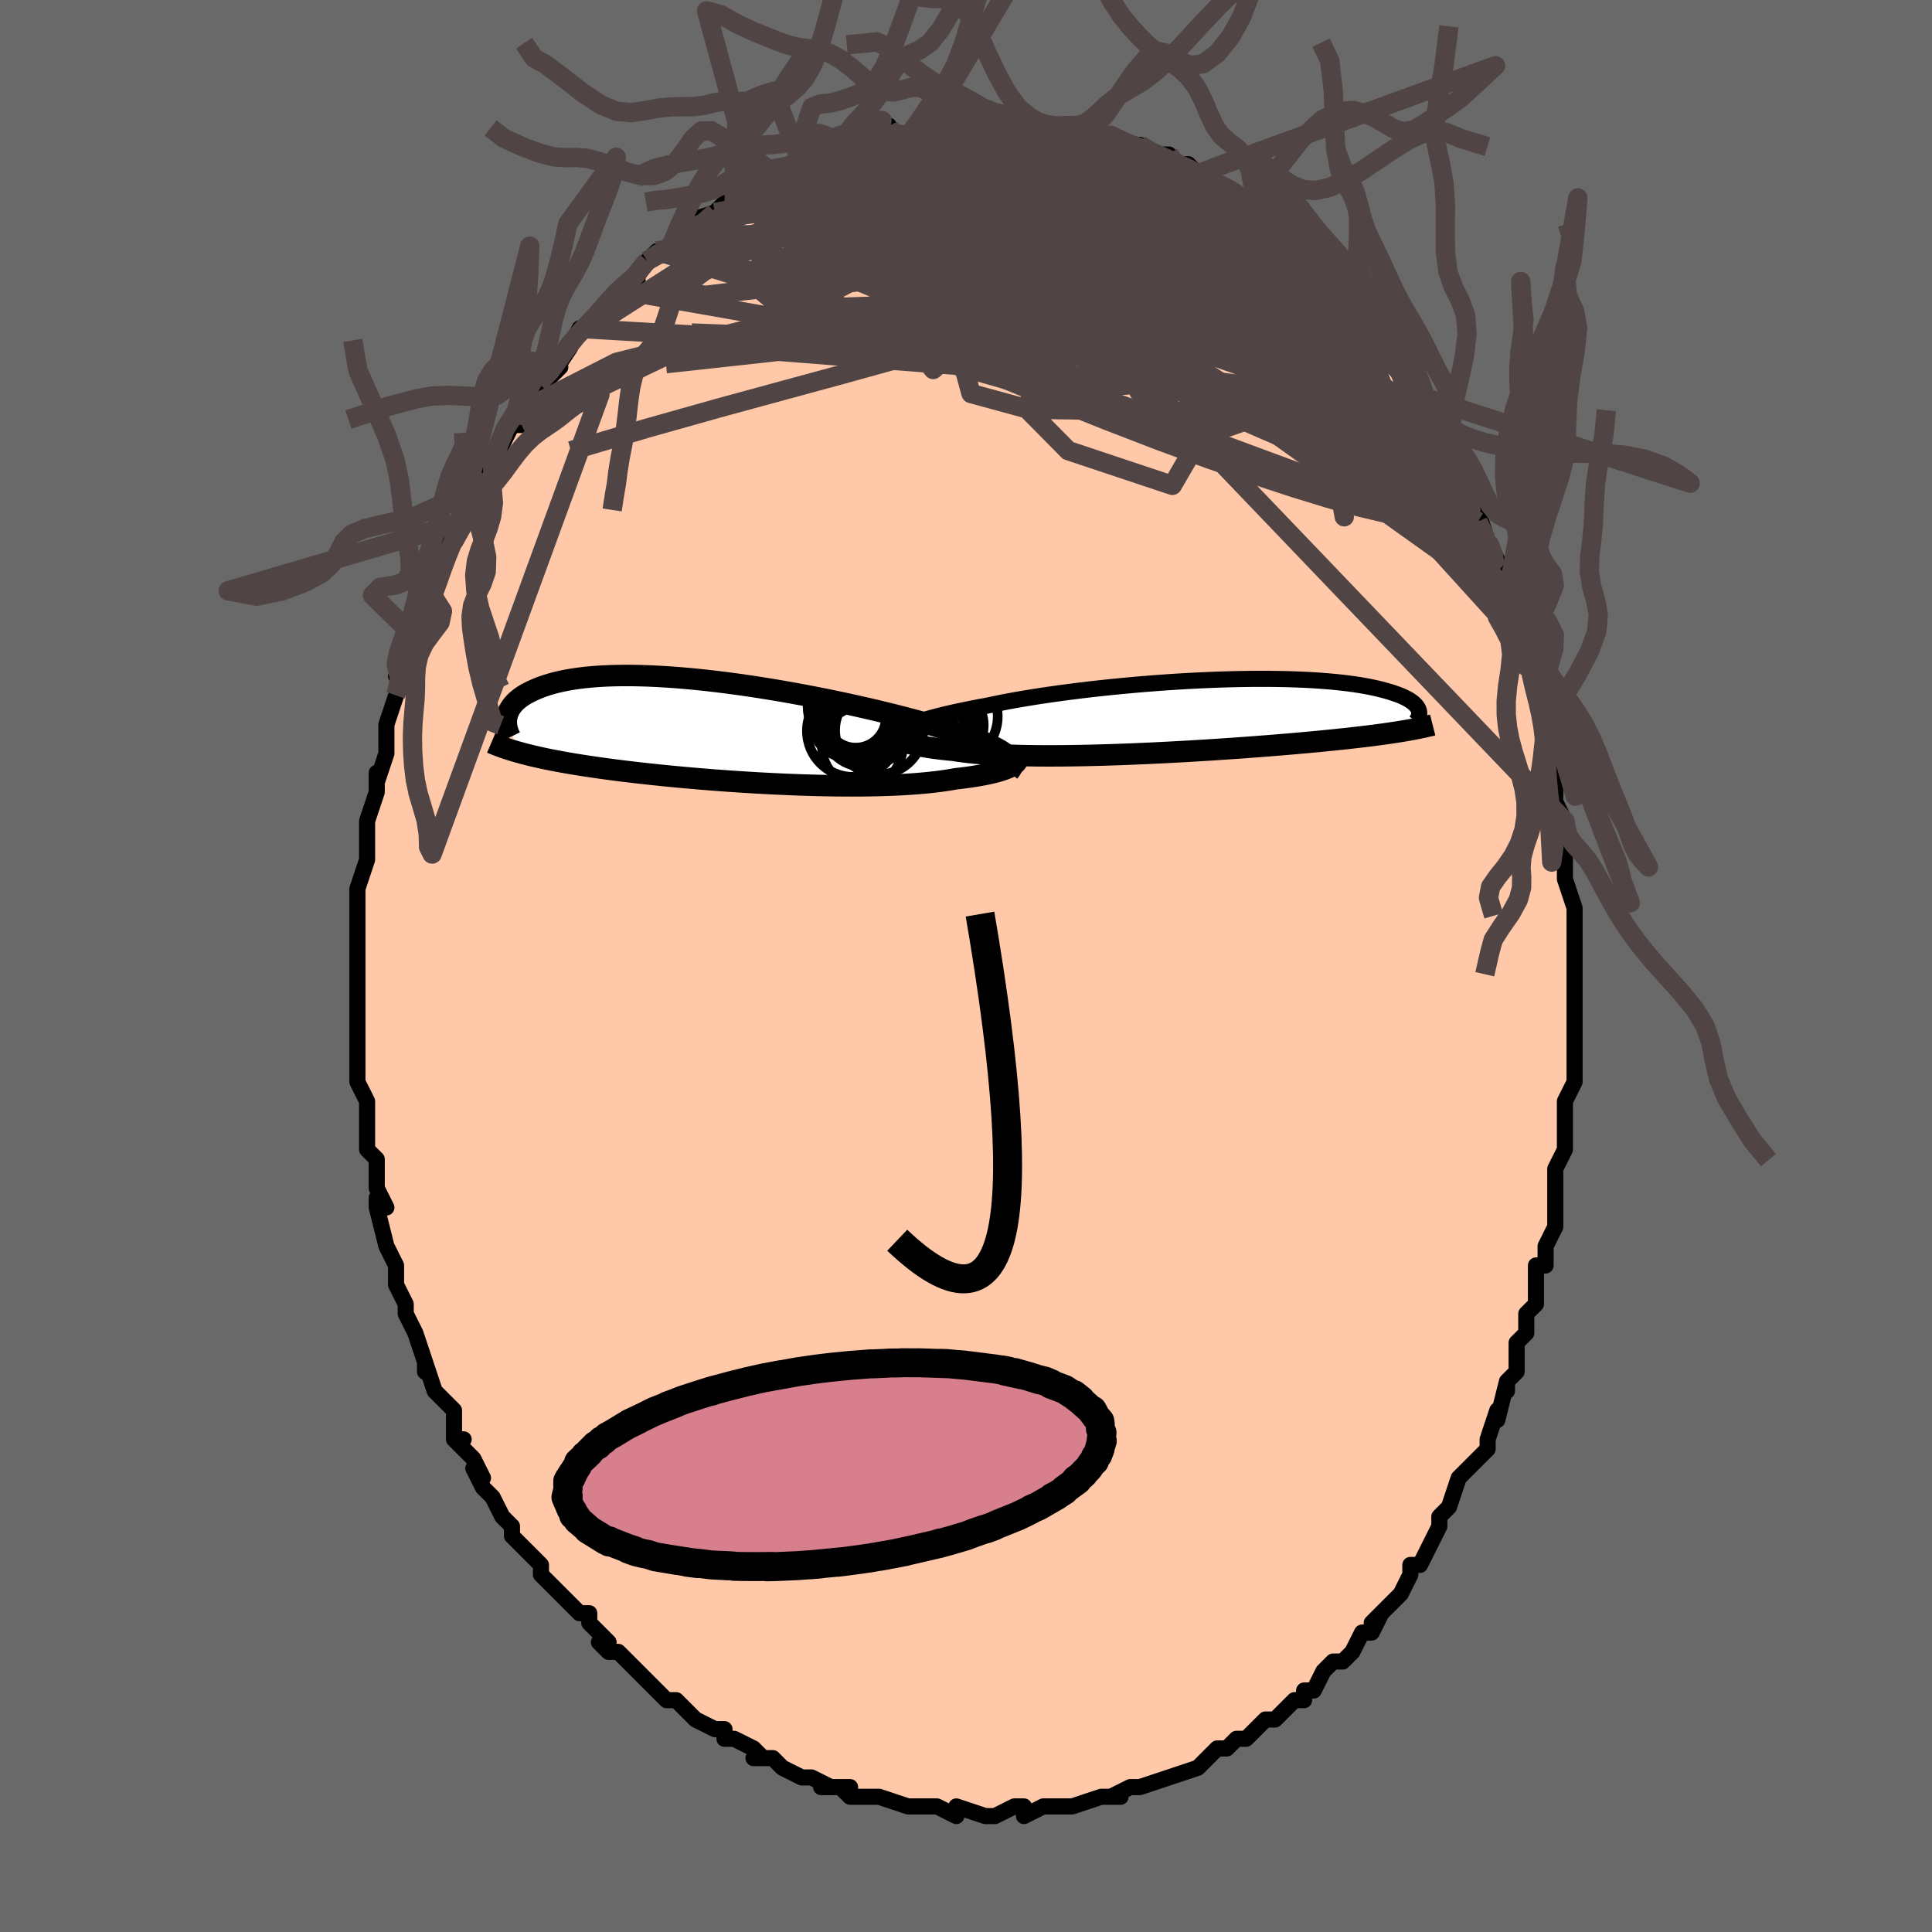 <svg viewBox="-100 -100 200 200" xmlns="http://www.w3.org/2000/svg" width="400" height="400" id="face-svg"><defs><clipPath id="leftEyeClipPath"><polyline points="29.098,2.477,28.873,2.298,28.611,2.117,28.313,1.934,27.978,1.75,27.609,1.563,27.204,1.375,26.764,1.184,26.292,0.992,25.786,0.798,25.248,0.602,24.679,0.404,24.08,0.205,23.451,0.005,22.794,-0.197,22.11,-0.399,21.451,-0.596,20.744,-0.8,19.99,-1.011,19.191,-1.227,18.35,-1.448,17.468,-1.672,16.549,-1.9,15.594,-2.129,14.607,-2.36,13.591,-2.59,12.549,-2.819,11.484,-3.046,10.4,-3.269,9.299,-3.488,8.186,-3.702,7.062,-3.909,5.932,-4.109,4.799,-4.301,3.666,-4.484,2.535,-4.657,1.411,-4.819,0.295,-4.97,-0.809,-5.109,-1.899,-5.236,-2.972,-5.35,-4.026,-5.45,-5.059,-5.536,-6.068,-5.608,-7.052,-5.666,-8.009,-5.71,-8.938,-5.739,-9.836,-5.754,-10.703,-5.754,-11.538,-5.74,-12.34,-5.713,-13.108,-5.671,-13.842,-5.617,-14.541,-5.549,-15.206,-5.469,-15.837,-5.378,-16.433,-5.275,-16.996,-5.162,-17.526,-5.039,-18.023,-4.908,-18.489,-4.768,-18.926,-4.622,-19.333,-4.469,-19.714,-4.311,-20.069,-4.149,-20.4,-3.984,-20.708,-3.816,-20.991,-3.642,-21.249,-3.463,-21.484,-3.28,-21.696,-3.094,-21.886,-2.904,-22.054,-2.711,-22.201,-2.516,-22.328,-2.319,-22.436,-2.121,-22.525,-1.921,-22.597,-1.721,-22.651,-1.521,-22.688,-1.32,-21.471,2.187,-21.134,2.28,-20.785,2.372,-20.425,2.464,-20.052,2.555,-19.666,2.645,-19.267,2.735,-18.856,2.824,-18.43,2.913,-17.991,3.001,-17.538,3.088,-17.07,3.175,-16.588,3.261,-16.091,3.347,-15.579,3.433,-15.052,3.518,-14.508,3.602,-13.947,3.687,-13.369,3.771,-12.772,3.855,-12.157,3.939,-11.522,4.022,-10.869,4.106,-10.195,4.188,-9.502,4.271,-8.79,4.352,-8.058,4.433,-7.307,4.513,-6.538,4.593,-5.75,4.671,-4.944,4.748,-4.121,4.823,-3.281,4.897,-2.426,4.969,-1.556,5.039,-0.673,5.107,0.223,5.172,1.13,5.234,2.047,5.293,2.972,5.35,3.905,5.402,4.843,5.451,5.785,5.495,6.729,5.535,7.674,5.571,8.618,5.601,9.559,5.627,10.494,5.647,11.423,5.661,12.343,5.668,13.252,5.67,14.149,5.665,15.031,5.654,15.896,5.635,16.743,5.609,17.57,5.576,18.374,5.536,19.154,5.487,19.909,5.432,20.636,5.368,21.334,5.297,22.003,5.219,22.639,5.132,23.243,5.039,23.813,4.938,24.374,4.873,24.913,4.804,25.431,4.731,25.926,4.654,26.398,4.573,26.845,4.489,27.268,4.4,27.665,4.308,28.035,4.212,28.379,4.113,28.695,4.011,28.982,3.906,29.241,3.799,29.47,3.689,29.67,3.577"></polyline></clipPath><clipPath id="rightEyeClipPath"><polyline points="-29.461,0.944,-29.122,0.813,-28.754,0.68,-28.355,0.546,-27.926,0.412,-27.467,0.276,-26.979,0.14,-26.463,0.004,-25.918,-0.133,-25.345,-0.269,-24.745,-0.405,-24.118,-0.541,-23.466,-0.677,-22.789,-0.812,-22.088,-0.946,-21.363,-1.078,-20.659,-1.23,-19.91,-1.381,-19.12,-1.533,-18.289,-1.683,-17.419,-1.832,-16.514,-1.98,-15.574,-2.125,-14.603,-2.267,-13.603,-2.406,-12.577,-2.54,-11.528,-2.671,-10.46,-2.796,-9.374,-2.916,-8.275,-3.031,-7.165,-3.139,-6.047,-3.241,-4.925,-3.335,-3.801,-3.423,-2.679,-3.503,-1.561,-3.576,-0.45,-3.64,0.652,-3.696,1.741,-3.744,2.815,-3.784,3.871,-3.815,4.909,-3.838,5.925,-3.852,6.917,-3.857,7.884,-3.854,8.824,-3.843,9.736,-3.824,10.618,-3.796,11.469,-3.761,12.289,-3.718,13.076,-3.667,13.831,-3.61,14.551,-3.545,15.238,-3.475,15.892,-3.398,16.511,-3.316,17.098,-3.228,17.651,-3.136,18.173,-3.039,18.663,-2.938,19.122,-2.834,19.553,-2.727,19.956,-2.617,20.332,-2.506,20.684,-2.394,21.012,-2.28,21.318,-2.165,21.599,-2.049,21.857,-1.93,22.092,-1.811,22.304,-1.69,22.495,-1.568,22.665,-1.446,22.815,-1.323,22.946,-1.199,23.057,-1.076,23.151,-0.953,23.227,-0.831,23.287,-0.709,23.33,-0.587,21.88,1.518,21.53,1.576,21.167,1.635,20.792,1.693,20.403,1.752,20.001,1.81,19.584,1.868,19.153,1.927,18.708,1.985,18.248,2.044,17.772,2.102,17.281,2.161,16.773,2.22,16.25,2.279,15.711,2.338,15.155,2.397,14.581,2.457,13.989,2.517,13.378,2.577,12.748,2.638,12.097,2.699,11.426,2.76,10.735,2.822,10.022,2.884,9.289,2.946,8.535,3.008,7.76,3.07,6.965,3.132,6.15,3.194,5.317,3.256,4.464,3.317,3.594,3.377,2.707,3.437,1.805,3.496,0.887,3.553,-0.043,3.609,-0.986,3.664,-1.939,3.716,-2.902,3.767,-3.871,3.815,-4.847,3.861,-5.827,3.903,-6.808,3.943,-7.79,3.979,-8.77,4.012,-9.746,4.041,-10.716,4.066,-11.679,4.086,-12.631,4.101,-13.57,4.112,-14.496,4.117,-15.404,4.117,-16.294,4.111,-17.163,4.099,-18.01,4.081,-18.831,4.057,-19.625,4.027,-20.391,3.99,-21.127,3.947,-21.831,3.897,-22.501,3.84,-23.136,3.777,-23.736,3.707,-24.299,3.63,-24.824,3.547,-25.372,3.495,-25.898,3.439,-26.401,3.38,-26.882,3.316,-27.339,3.25,-27.771,3.18,-28.18,3.106,-28.563,3.029,-28.921,2.949,-29.253,2.866,-29.559,2.78,-29.839,2.692,-30.092,2.601,-30.319,2.508,-30.519,2.412"></polyline></clipPath><filter id="fuzzy"><feTurbulence id="turbulence" baseFrequency="0.05" numOctaves="3" type="noise" result="noise"></feTurbulence><feDisplacementMap in="SourceGraphic" in2="noise" scale="2"></feDisplacementMap></filter><linearGradient id="rainbowGradient" x1="0%" y1="0%" x2="100%" y2="0%"><stop offset="0%" style="stop-color: rgb(80, 68, 68);  stop-opacity: 1"></stop><stop offset="50%" style="stop-color: rgb(255, 192, 203);  stop-opacity: 1"></stop><stop offset="100%" style="stop-color: rgb(255, 105, 180);  stop-opacity: 1"></stop></linearGradient></defs><title>That&#39;s an ugly face</title><desc>CREATED BY XUAN TANG, MORE INFO AT TXSTC55.GITHUB.IO</desc><rect x="-100" y="-100" width="100%" height="100%" opacity="1" fill="rgb(105, 105, 105)"></rect><polyline id="faceContour" points="63,1,63,2,63,3,63,5,63,5,63,8,63,9,63,11,63,12,62,14,62,15,62,15,62,17,62,19,61,21,61,22,61,22,61,26,61,26,61,27,60,29,60,31,59,31,59,32,59,33,59,35,58,36,58,38,57,39,57,41,57,42,56,43,56,44,56,43,55,47,55,46,54,49,54,50,53,51,52,52,52,52,51,53,50,56,50,56,49,57,49,58,48,60,47,62,46,62,46,63,46,63,45,65,44,66,42,68,43,67,42,69,41,69,40,71,40,71,39,72,38,72,37,73,36,75,35,75,35,76,34,76,33,77,33,77,32,78,31,78,29,80,29,80,28,80,27,81,26,81,25,82,24,83,21,84,21,84,21,84,21,84,18,85,18,85,17,85,15,86,16,86,14,86,14,86,11,87,11,87,10,87,10,87,8,87,8,87,6,88,6,87,5,87,3,88,2,88,2,88,-1,87,-1,88,-3,87,-5,87,-4,87,-6,87,-5,87,-6,87,-9,86,-10,86,-10,86,-12,86,-13,85,-12,85,-15,85,-14,85,-16,84,-16,84,-17,84,-19,83,-20,82,-22,82,-21,82,-22,81,-24,80,-25,80,-25,79,-26,79,-28,78,-28,78,-30,76,-29,77,-30,76,-31,76,-33,74,-33,74,-35,72,-36,71,-37,71,-38,70,-37,70,-39,68,-39,67,-40,67,-41,66,-41,66,-43,64,-44,63,-44,62,-44,62,-46,60,-47,59,-47,58,-48,57,-48,57,-49,55,-50,54,-51,52,-50,53,-51,51,-53,49,-52,49,-53,49,-53,48,-53,46,-54,45,-55,44,-56,41,-56,42,-56,41,-57,38,-57,38,-58,36,-58,35,-59,33,-59,31,-59,31,-59,31,-60,29,-60,29,-61,25,-61,24,-60,25,-61,23,-61,21,-61,20,-62,19,-62,17,-62,16,-62,15,-62,14,-63,12,-63,10,-63,10,-63,7,-63,6,-63,6,-63,3,-63,3,-63,2,-63,-1,-63,-2,-63,-4,-63,-5,-63,-5,-63,-7,-63,-8,-62,-11,-62,-12,-62,-11,-62,-13,-62,-13,-62,-15,-61,-18,-61,-18,-61,-20,-61,-19,-60,-22,-60,-25,-60,-25,-59,-28,-59,-28,-58,-30,-59,-30,-59,-30,-58,-32,-57,-34,-57,-36,-56,-36,-55,-38,-55,-38,-55,-38,-55,-40,-54,-42,-53,-45,-53,-44,-52,-46,-52,-46,-51,-49,-51,-49,-50,-51,-49,-51,-49,-52,-48,-54,-47,-56,-46,-56,-46,-57,-45,-58,-45,-58,-44,-59,-44,-60,-42,-62,-43,-61,-41,-64,-41,-64,-40,-66,-39,-66,-38,-67,-38,-67,-37,-69,-36,-70,-36,-70,-34,-71,-34,-71,-34,-72,-33,-73,-32,-74,-31,-74,-30,-75,-30,-75,-29,-77,-26,-78,-26,-78,-25,-79,-24,-79,-24,-80,-23,-81,-22,-81,-21,-81,-20,-82,-18,-83,-17,-83,-17,-83,-16,-84,-15,-84,-14,-85,-13,-85,-13,-85,-11,-86,-11,-85,-8,-86,-8,-87,-9,-86,-6,-86,-6,-86,-4,-87,-4,-87,-4,-87,-1,-87,0,-88,1,-88,0,-88,1,-88,2,-87,5,-88,5,-88,6,-88,8,-87,8,-87,10,-87,9,-87,10,-87,11,-87,13,-86,13,-86,14,-86,15,-86,17,-85,17,-85,18,-85,19,-84,21,-84,21,-83,23,-83,24,-82,24,-82,24,-82,24,-82,27,-80,28,-79,28,-80,29,-79,30,-78,30,-78,31,-77,32,-76,34,-75,34,-75,35,-74,36,-73,37,-72,37,-72,38,-71,39,-70,38,-70,39,-69,40,-68,42,-66,42,-66,43,-65,43,-64,45,-63,45,-62,46,-61,47,-59,47,-58,48,-57,49,-55,48,-56,49,-54,50,-53,50,-53,51,-51,52,-50,52,-48,53,-47,54,-44,53,-46,54,-44,54,-44,55,-42,56,-40,57,-38,56,-38,57,-38,57,-35,57,-35,59,-32,58,-31,58,-32,60,-27,60,-26,60,-27,60,-25,60,-23,61,-21,61,-20,61,-19,61,-17,62,-15,62,-13,62,-13,62,-11,62,-10,62,-10,62,-9,63,-6,63,-4,63,-3,63,-3,63,1,63,2" fill="#ffc9a9" stroke="black" stroke-width="1.667" stroke-linejoin="round" filter="url(#fuzzy)"></polyline><g transform="translate(23.546 -25.87)"><polyline id="rightCountour" points="-29.461,0.944,-29.122,0.813,-28.754,0.68,-28.355,0.546,-27.926,0.412,-27.467,0.276,-26.979,0.14,-26.463,0.004,-25.918,-0.133,-25.345,-0.269,-24.745,-0.405,-24.118,-0.541,-23.466,-0.677,-22.789,-0.812,-22.088,-0.946,-21.363,-1.078,-20.659,-1.23,-19.91,-1.381,-19.12,-1.533,-18.289,-1.683,-17.419,-1.832,-16.514,-1.98,-15.574,-2.125,-14.603,-2.267,-13.603,-2.406,-12.577,-2.54,-11.528,-2.671,-10.46,-2.796,-9.374,-2.916,-8.275,-3.031,-7.165,-3.139,-6.047,-3.241,-4.925,-3.335,-3.801,-3.423,-2.679,-3.503,-1.561,-3.576,-0.45,-3.64,0.652,-3.696,1.741,-3.744,2.815,-3.784,3.871,-3.815,4.909,-3.838,5.925,-3.852,6.917,-3.857,7.884,-3.854,8.824,-3.843,9.736,-3.824,10.618,-3.796,11.469,-3.761,12.289,-3.718,13.076,-3.667,13.831,-3.61,14.551,-3.545,15.238,-3.475,15.892,-3.398,16.511,-3.316,17.098,-3.228,17.651,-3.136,18.173,-3.039,18.663,-2.938,19.122,-2.834,19.553,-2.727,19.956,-2.617,20.332,-2.506,20.684,-2.394,21.012,-2.28,21.318,-2.165,21.599,-2.049,21.857,-1.93,22.092,-1.811,22.304,-1.69,22.495,-1.568,22.665,-1.446,22.815,-1.323,22.946,-1.199,23.057,-1.076,23.151,-0.953,23.227,-0.831,23.287,-0.709,23.33,-0.587,21.88,1.518,21.53,1.576,21.167,1.635,20.792,1.693,20.403,1.752,20.001,1.81,19.584,1.868,19.153,1.927,18.708,1.985,18.248,2.044,17.772,2.102,17.281,2.161,16.773,2.22,16.25,2.279,15.711,2.338,15.155,2.397,14.581,2.457,13.989,2.517,13.378,2.577,12.748,2.638,12.097,2.699,11.426,2.76,10.735,2.822,10.022,2.884,9.289,2.946,8.535,3.008,7.76,3.07,6.965,3.132,6.15,3.194,5.317,3.256,4.464,3.317,3.594,3.377,2.707,3.437,1.805,3.496,0.887,3.553,-0.043,3.609,-0.986,3.664,-1.939,3.716,-2.902,3.767,-3.871,3.815,-4.847,3.861,-5.827,3.903,-6.808,3.943,-7.79,3.979,-8.77,4.012,-9.746,4.041,-10.716,4.066,-11.679,4.086,-12.631,4.101,-13.57,4.112,-14.496,4.117,-15.404,4.117,-16.294,4.111,-17.163,4.099,-18.01,4.081,-18.831,4.057,-19.625,4.027,-20.391,3.99,-21.127,3.947,-21.831,3.897,-22.501,3.84,-23.136,3.777,-23.736,3.707,-24.299,3.63,-24.824,3.547,-25.372,3.495,-25.898,3.439,-26.401,3.38,-26.882,3.316,-27.339,3.25,-27.771,3.18,-28.18,3.106,-28.563,3.029,-28.921,2.949,-29.253,2.866,-29.559,2.78,-29.839,2.692,-30.092,2.601,-30.319,2.508,-30.519,2.412" fill="white" stroke="white" stroke-width="0" stroke-linejoin="round" filter="url(#fuzzy)"></polyline></g><g transform="translate(-24.872 -24.319)"><polyline id="leftCountour" points="29.098,2.477,28.873,2.298,28.611,2.117,28.313,1.934,27.978,1.75,27.609,1.563,27.204,1.375,26.764,1.184,26.292,0.992,25.786,0.798,25.248,0.602,24.679,0.404,24.08,0.205,23.451,0.005,22.794,-0.197,22.11,-0.399,21.451,-0.596,20.744,-0.8,19.99,-1.011,19.191,-1.227,18.35,-1.448,17.468,-1.672,16.549,-1.9,15.594,-2.129,14.607,-2.36,13.591,-2.59,12.549,-2.819,11.484,-3.046,10.4,-3.269,9.299,-3.488,8.186,-3.702,7.062,-3.909,5.932,-4.109,4.799,-4.301,3.666,-4.484,2.535,-4.657,1.411,-4.819,0.295,-4.97,-0.809,-5.109,-1.899,-5.236,-2.972,-5.35,-4.026,-5.45,-5.059,-5.536,-6.068,-5.608,-7.052,-5.666,-8.009,-5.71,-8.938,-5.739,-9.836,-5.754,-10.703,-5.754,-11.538,-5.74,-12.34,-5.713,-13.108,-5.671,-13.842,-5.617,-14.541,-5.549,-15.206,-5.469,-15.837,-5.378,-16.433,-5.275,-16.996,-5.162,-17.526,-5.039,-18.023,-4.908,-18.489,-4.768,-18.926,-4.622,-19.333,-4.469,-19.714,-4.311,-20.069,-4.149,-20.4,-3.984,-20.708,-3.816,-20.991,-3.642,-21.249,-3.463,-21.484,-3.28,-21.696,-3.094,-21.886,-2.904,-22.054,-2.711,-22.201,-2.516,-22.328,-2.319,-22.436,-2.121,-22.525,-1.921,-22.597,-1.721,-22.651,-1.521,-22.688,-1.32,-21.471,2.187,-21.134,2.28,-20.785,2.372,-20.425,2.464,-20.052,2.555,-19.666,2.645,-19.267,2.735,-18.856,2.824,-18.43,2.913,-17.991,3.001,-17.538,3.088,-17.07,3.175,-16.588,3.261,-16.091,3.347,-15.579,3.433,-15.052,3.518,-14.508,3.602,-13.947,3.687,-13.369,3.771,-12.772,3.855,-12.157,3.939,-11.522,4.022,-10.869,4.106,-10.195,4.188,-9.502,4.271,-8.79,4.352,-8.058,4.433,-7.307,4.513,-6.538,4.593,-5.75,4.671,-4.944,4.748,-4.121,4.823,-3.281,4.897,-2.426,4.969,-1.556,5.039,-0.673,5.107,0.223,5.172,1.13,5.234,2.047,5.293,2.972,5.35,3.905,5.402,4.843,5.451,5.785,5.495,6.729,5.535,7.674,5.571,8.618,5.601,9.559,5.627,10.494,5.647,11.423,5.661,12.343,5.668,13.252,5.67,14.149,5.665,15.031,5.654,15.896,5.635,16.743,5.609,17.57,5.576,18.374,5.536,19.154,5.487,19.909,5.432,20.636,5.368,21.334,5.297,22.003,5.219,22.639,5.132,23.243,5.039,23.813,4.938,24.374,4.873,24.913,4.804,25.431,4.731,25.926,4.654,26.398,4.573,26.845,4.489,27.268,4.4,27.665,4.308,28.035,4.212,28.379,4.113,28.695,4.011,28.982,3.906,29.241,3.799,29.47,3.689,29.67,3.577" fill="white" stroke="white" stroke-width="0" stroke-linejoin="round" filter="url(#fuzzy)"></polyline></g><g transform="translate(23.546 -25.87)"><polyline id="rightUpper" points="-31.207,2.155,-31.161,2.044,-31.088,1.931,-30.987,1.815,-30.858,1.697,-30.7,1.576,-30.512,1.454,-30.294,1.329,-30.047,1.202,-29.769,1.074,-29.461,0.944,-29.122,0.813,-28.754,0.68,-28.355,0.546,-27.926,0.412,-27.467,0.276,-26.979,0.14,-26.463,0.004,-25.918,-0.133,-25.345,-0.269,-24.745,-0.405,-24.118,-0.541,-23.466,-0.677,-22.789,-0.812,-22.088,-0.946,-21.363,-1.078,-20.659,-1.23,-19.91,-1.381,-19.12,-1.533,-18.289,-1.683,-17.419,-1.832,-16.514,-1.98,-15.574,-2.125,-14.603,-2.267,-13.603,-2.406,-12.577,-2.54,-11.528,-2.671,-10.46,-2.796,-9.374,-2.916,-8.275,-3.031,-7.165,-3.139,-6.047,-3.241,-4.925,-3.335,-3.801,-3.423,-2.679,-3.503,-1.561,-3.576,-0.45,-3.64,0.652,-3.696,1.741,-3.744,2.815,-3.784,3.871,-3.815,4.909,-3.838,5.925,-3.852,6.917,-3.857,7.884,-3.854,8.824,-3.843,9.736,-3.824,10.618,-3.796,11.469,-3.761,12.289,-3.718,13.076,-3.667,13.831,-3.61,14.551,-3.545,15.238,-3.475,15.892,-3.398,16.511,-3.316,17.098,-3.228,17.651,-3.136,18.173,-3.039,18.663,-2.938,19.122,-2.834,19.553,-2.727,19.956,-2.617,20.332,-2.506,20.684,-2.394,21.012,-2.28,21.318,-2.165,21.599,-2.049,21.857,-1.93,22.092,-1.811,22.304,-1.69,22.495,-1.568,22.665,-1.446,22.815,-1.323,22.946,-1.199,23.057,-1.076,23.151,-0.953,23.227,-0.831,23.287,-0.709,23.33,-0.587,23.359,-0.467,23.372,-0.347,23.372,-0.229,23.358,-0.112,23.332,0.003,23.293,0.118,23.243,0.23,23.181,0.341,23.109,0.451,23.026,0.559" fill="none" stroke="black" stroke-width="1.667" stroke-linejoin="round" filter="url(#fuzzy)"></polyline><polyline id="rightLower" points="-31.076,1.408,-31.135,1.507,-31.169,1.608,-31.178,1.71,-31.162,1.812,-31.121,1.914,-31.053,2.016,-30.96,2.117,-30.839,2.217,-30.693,2.315,-30.519,2.412,-30.319,2.508,-30.092,2.601,-29.839,2.692,-29.559,2.78,-29.253,2.866,-28.921,2.949,-28.563,3.029,-28.18,3.106,-27.771,3.18,-27.339,3.25,-26.882,3.316,-26.401,3.38,-25.898,3.439,-25.372,3.495,-24.824,3.547,-24.299,3.63,-23.736,3.707,-23.136,3.777,-22.501,3.84,-21.831,3.897,-21.127,3.947,-20.391,3.99,-19.625,4.027,-18.831,4.057,-18.01,4.081,-17.163,4.099,-16.294,4.111,-15.404,4.117,-14.496,4.117,-13.57,4.112,-12.631,4.101,-11.679,4.086,-10.716,4.066,-9.746,4.041,-8.77,4.012,-7.79,3.979,-6.808,3.943,-5.827,3.903,-4.847,3.861,-3.871,3.815,-2.902,3.767,-1.939,3.716,-0.986,3.664,-0.043,3.609,0.887,3.553,1.805,3.496,2.707,3.437,3.594,3.377,4.464,3.317,5.317,3.256,6.15,3.194,6.965,3.132,7.76,3.07,8.535,3.008,9.289,2.946,10.022,2.884,10.735,2.822,11.426,2.76,12.097,2.699,12.748,2.638,13.378,2.577,13.989,2.517,14.581,2.457,15.155,2.397,15.711,2.338,16.25,2.279,16.773,2.22,17.281,2.161,17.772,2.102,18.248,2.044,18.708,1.985,19.153,1.927,19.584,1.868,20.001,1.81,20.403,1.752,20.792,1.693,21.167,1.635,21.53,1.576,21.88,1.518,22.217,1.459,22.543,1.4,22.858,1.341,23.161,1.282,23.453,1.222,23.736,1.163,24.008,1.103,24.27,1.043,24.523,0.983,24.766,0.922" fill="none" stroke="black" stroke-width="2.222" stroke-linejoin="round" filter="url(#fuzzy)"></polyline><!--[--><circle r="4.713" cx="-27.625" cy="2.028" stroke="black" fill="none" stroke-width="1" filter="url(#fuzzy)" clip-path="url(#rightEyeClipPath)"></circle><circle r="3.91" cx="-28.105" cy="3.334" stroke="black" fill="none" stroke-width="1" filter="url(#fuzzy)" clip-path="url(#rightEyeClipPath)"></circle><circle r="4.893" cx="-27.313" cy="3.797" stroke="black" fill="none" stroke-width="1" filter="url(#fuzzy)" clip-path="url(#rightEyeClipPath)"></circle><circle r="3.596" cx="-28.447" cy="0.335" stroke="black" fill="none" stroke-width="1" filter="url(#fuzzy)" clip-path="url(#rightEyeClipPath)"></circle><circle r="4.746" cx="-25.008" cy="0.045" stroke="black" fill="none" stroke-width="1" filter="url(#fuzzy)" clip-path="url(#rightEyeClipPath)"></circle><circle r="4.382" cx="-29.335" cy="3.022" stroke="black" fill="none" stroke-width="1" filter="url(#fuzzy)" clip-path="url(#rightEyeClipPath)"></circle><circle r="4.332" cx="-26.296" cy="-0.242" stroke="black" fill="none" stroke-width="1" filter="url(#fuzzy)" clip-path="url(#rightEyeClipPath)"></circle><circle r="3.966" cx="-25.676" cy="0.939" stroke="black" fill="none" stroke-width="1" filter="url(#fuzzy)" clip-path="url(#rightEyeClipPath)"></circle><circle r="3.146" cx="-26.178" cy="4.087" stroke="black" fill="none" stroke-width="1" filter="url(#fuzzy)" clip-path="url(#rightEyeClipPath)"></circle><circle r="4.481" cx="-26.85" cy="2.045" stroke="black" fill="none" stroke-width="1" filter="url(#fuzzy)" clip-path="url(#rightEyeClipPath)"></circle><!--]--></g><g transform="translate(-24.872 -24.319)"><polyline id="leftUpper" points="29.309,4.227,29.452,4.05,29.56,3.875,29.632,3.7,29.667,3.527,29.666,3.353,29.627,3.18,29.551,3.005,29.437,2.83,29.287,2.654,29.098,2.477,28.873,2.298,28.611,2.117,28.313,1.934,27.978,1.75,27.609,1.563,27.204,1.375,26.764,1.184,26.292,0.992,25.786,0.798,25.248,0.602,24.679,0.404,24.08,0.205,23.451,0.005,22.794,-0.197,22.11,-0.399,21.451,-0.596,20.744,-0.8,19.99,-1.011,19.191,-1.227,18.35,-1.448,17.468,-1.672,16.549,-1.9,15.594,-2.129,14.607,-2.36,13.591,-2.59,12.549,-2.819,11.484,-3.046,10.4,-3.269,9.299,-3.488,8.186,-3.702,7.062,-3.909,5.932,-4.109,4.799,-4.301,3.666,-4.484,2.535,-4.657,1.411,-4.819,0.295,-4.97,-0.809,-5.109,-1.899,-5.236,-2.972,-5.35,-4.026,-5.45,-5.059,-5.536,-6.068,-5.608,-7.052,-5.666,-8.009,-5.71,-8.938,-5.739,-9.836,-5.754,-10.703,-5.754,-11.538,-5.74,-12.34,-5.713,-13.108,-5.671,-13.842,-5.617,-14.541,-5.549,-15.206,-5.469,-15.837,-5.378,-16.433,-5.275,-16.996,-5.162,-17.526,-5.039,-18.023,-4.908,-18.489,-4.768,-18.926,-4.622,-19.333,-4.469,-19.714,-4.311,-20.069,-4.149,-20.4,-3.984,-20.708,-3.816,-20.991,-3.642,-21.249,-3.463,-21.484,-3.28,-21.696,-3.094,-21.886,-2.904,-22.054,-2.711,-22.201,-2.516,-22.328,-2.319,-22.436,-2.121,-22.525,-1.921,-22.597,-1.721,-22.651,-1.521,-22.688,-1.32,-22.71,-1.12,-22.717,-0.921,-22.709,-0.723,-22.688,-0.526,-22.653,-0.33,-22.606,-0.137,-22.547,0.055,-22.476,0.246,-22.394,0.434,-22.302,0.62" fill="none" stroke="black" stroke-width="2.222" stroke-linejoin="round" filter="url(#fuzzy)"></polyline><polyline id="leftLower" points="29.911,2.416,30.035,2.53,30.126,2.645,30.183,2.761,30.207,2.879,30.198,2.996,30.156,3.114,30.082,3.231,29.976,3.348,29.838,3.463,29.67,3.577,29.47,3.689,29.241,3.799,28.982,3.906,28.695,4.011,28.379,4.113,28.035,4.212,27.665,4.308,27.268,4.4,26.845,4.489,26.398,4.573,25.926,4.654,25.431,4.731,24.913,4.804,24.374,4.873,23.813,4.938,23.243,5.039,22.639,5.132,22.003,5.219,21.334,5.297,20.636,5.368,19.909,5.432,19.154,5.487,18.374,5.536,17.57,5.576,16.743,5.609,15.896,5.635,15.031,5.654,14.149,5.665,13.252,5.67,12.343,5.668,11.423,5.661,10.494,5.647,9.559,5.627,8.618,5.601,7.674,5.571,6.729,5.535,5.785,5.495,4.843,5.451,3.905,5.402,2.972,5.35,2.047,5.293,1.13,5.234,0.223,5.172,-0.673,5.107,-1.556,5.039,-2.426,4.969,-3.281,4.897,-4.121,4.823,-4.944,4.748,-5.75,4.671,-6.538,4.593,-7.307,4.513,-8.058,4.433,-8.79,4.352,-9.502,4.271,-10.195,4.188,-10.869,4.106,-11.522,4.022,-12.157,3.939,-12.772,3.855,-13.369,3.771,-13.947,3.687,-14.508,3.602,-15.052,3.518,-15.579,3.433,-16.091,3.347,-16.588,3.261,-17.07,3.175,-17.538,3.088,-17.991,3.001,-18.43,2.913,-18.856,2.824,-19.267,2.735,-19.666,2.645,-20.052,2.555,-20.425,2.464,-20.785,2.372,-21.134,2.28,-21.471,2.187,-21.797,2.093,-22.112,1.998,-22.416,1.903,-22.709,1.807,-22.993,1.71,-23.267,1.612,-23.532,1.514,-23.787,1.415,-24.034,1.315,-24.272,1.214" fill="none" stroke="black" stroke-width="2.222" stroke-linejoin="round" filter="url(#fuzzy)"></polyline><!--[--><circle r="4.761" cx="13.166" cy="-0.018" stroke="black" fill="none" stroke-width="1" filter="url(#fuzzy)" clip-path="url(#leftEyeClipPath)"></circle><circle r="4.64" cx="13.119" cy="-2.536" stroke="black" fill="none" stroke-width="1" filter="url(#fuzzy)" clip-path="url(#leftEyeClipPath)"></circle><circle r="3.122" cx="13.459" cy="-1.404" stroke="black" fill="none" stroke-width="1" filter="url(#fuzzy)" clip-path="url(#leftEyeClipPath)"></circle><circle r="3.891" cx="14.102" cy="-0.236" stroke="black" fill="none" stroke-width="1" filter="url(#fuzzy)" clip-path="url(#leftEyeClipPath)"></circle><circle r="4.18" cx="14.143" cy="1.596" stroke="black" fill="none" stroke-width="1" filter="url(#fuzzy)" clip-path="url(#leftEyeClipPath)"></circle><circle r="4.191" cx="12.972" cy="-1.329" stroke="black" fill="none" stroke-width="1" filter="url(#fuzzy)" clip-path="url(#leftEyeClipPath)"></circle><circle r="4.565" cx="15.885" cy="-0.084" stroke="black" fill="none" stroke-width="1" filter="url(#fuzzy)" clip-path="url(#leftEyeClipPath)"></circle><circle r="4.619" cx="14.321" cy="-2.082" stroke="black" fill="none" stroke-width="1" filter="url(#fuzzy)" clip-path="url(#leftEyeClipPath)"></circle><circle r="4.192" cx="13.235" cy="-2.418" stroke="black" fill="none" stroke-width="1" filter="url(#fuzzy)" clip-path="url(#leftEyeClipPath)"></circle><circle r="4.952" cx="15.057" cy="-1.637" stroke="black" fill="none" stroke-width="1" filter="url(#fuzzy)" clip-path="url(#leftEyeClipPath)"></circle><!--]--></g><g id="hairs"><!--[--><polyline points="37,-72,37.185,-71.73,37.333,-71.256,37.18,-70.815,36.757,-70.433,36.127,-70.098,35.271,-69.833,34.106,-69.681,32.537,-69.683,30.506,-69.855,27.991,-70.198,24.983,-70.703,21.469,-71.364,17.424,-72.185,12.821,-73.188,7.646,-74.414,1.897,-75.92,-4.473,-77.759,-11.649,-79.9" fill="none" stroke="rgb(80, 68, 68)" stroke-width="2" stroke-linejoin="round" filter="url(#fuzzy)"></polyline><polyline points="31,-77,32,-76.12,32.643,-75.413,32.814,-74.762,32.569,-74.095,31.922,-73.42,30.857,-72.763,29.352,-72.134,27.402,-71.522,25.021,-70.91,22.228,-70.281,19.039,-69.631,15.44,-68.965,11.392,-68.293,6.842,-67.627,1.749,-66.974,-3.911,-66.34,-10.156,-65.741,-17.017,-65.187,-24.521,-64.657,-32.605,-64.141" fill="none" stroke="rgb(80, 68, 68)" stroke-width="2" stroke-linejoin="round" filter="url(#fuzzy)"></polyline><polyline points="38,-71,38.233,-70.324,37.828,-69.769,37.173,-69.109,36.193,-68.386,34.71,-67.697,32.6,-67.098,29.814,-66.592,26.349,-66.155,22.205,-65.775,17.355,-65.455,11.756,-65.211,5.362,-65.057,-1.854,-64.995,-9.895,-65.023,-18.747,-65.169,-28.412,-65.526" fill="none" stroke="rgb(80, 68, 68)" stroke-width="2" stroke-linejoin="round" filter="url(#fuzzy)"></polyline><polyline points="30,-78,31.05,-77.005,32.273,-75.986,33.491,-75.008,34.624,-74.047,35.667,-73.089,36.61,-72.162,37.426,-71.316,38.077,-70.602,38.53,-70.058,38.778,-69.704,38.856,-69.544,38.828,-69.568,38.716,-69.787,38.424,-70.267,37.796,-71.072" fill="none" stroke="rgb(80, 68, 68)" stroke-width="2" stroke-linejoin="round" filter="url(#fuzzy)"></polyline><polyline points="17,-85,17.333,-84.933,18.079,-84.68,18.972,-84.321,19.839,-83.936,20.57,-83.577,21.089,-83.274,21.359,-83.038,21.387,-82.859,21.203,-82.716,20.835,-82.595,20.28,-82.504,19.508,-82.468,18.481,-82.509,17.166,-82.628,15.533,-82.811,13.548,-83.038,11.185,-83.312,8.443,-83.657,5.348,-84.099,1.896,-84.634,-1.97,-85.222" fill="none" stroke="rgb(80, 68, 68)" stroke-width="2" stroke-linejoin="round" filter="url(#fuzzy)"></polyline><polyline points="-33,-73,-31.898,-73.718,-30.555,-74.341,-28.975,-75.089,-27.091,-75.991,-24.905,-76.982,-22.5,-77.98,-19.988,-78.937,-17.446,-79.846,-14.901,-80.722,-12.345,-81.576,-9.763,-82.412,-7.154,-83.226,-4.528,-84.017,-1.895,-84.775,0.731,-85.472,3.288,-86.069,5.647,-86.559" fill="none" stroke="rgb(80, 68, 68)" stroke-width="2" stroke-linejoin="round" filter="url(#fuzzy)"></polyline><polyline points="42,-66,42.519,-65.135,42.538,-64.419,42.079,-63.84,41.041,-63.381,39.355,-63.053,36.978,-62.903,33.886,-62.995,30.062,-63.379,25.497,-64.076,20.193,-65.07,14.148,-66.336,7.331,-67.85,-0.349,-69.594,-9.058,-71.507,-18.985,-73.42" fill="none" stroke="rgb(80, 68, 68)" stroke-width="2" stroke-linejoin="round" filter="url(#fuzzy)"></polyline><polyline points="17,-85,17.242,-84.942,17.726,-84.709,18.175,-84.369,18.4,-84.012,18.274,-83.686,17.7,-83.416,16.605,-83.213,14.968,-83.069,12.821,-82.959,10.218,-82.855,7.163,-82.75,3.576,-82.67,-0.662,-82.643,-5.6,-82.663,-11.136,-82.715" fill="none" stroke="rgb(80, 68, 68)" stroke-width="2" stroke-linejoin="round" filter="url(#fuzzy)"></polyline><polyline points="30,-78,31.032,-77.036,32.163,-76.134,33.23,-75.322,34.185,-74.56,35.038,-73.819,35.8,-73.11,36.459,-72.457,37.003,-71.88,37.422,-71.389,37.721,-70.985,37.911,-70.671,37.999,-70.457,37.971,-70.362,37.798,-70.418,37.44,-70.661,36.872,-71.114,36.087,-71.786,35.086,-72.67,33.853,-73.754,32.343,-75.043,30.447,-76.612,27.883,-78.74" fill="none" stroke="rgb(80, 68, 68)" stroke-width="2" stroke-linejoin="round" filter="url(#fuzzy)"></polyline><polyline points="47,-59,47.217,-58.071,47.454,-57.27,47.436,-56.719,47.167,-56.398,46.69,-56.252,46.005,-56.248,45.077,-56.372,43.865,-56.635,42.334,-57.073,40.455,-57.745,38.202,-58.71,35.546,-60.01,32.461,-61.65,28.939,-63.6,24.99,-65.818,20.627,-68.28,15.826,-71.008,10.503,-74.086,4.571,-77.662,-1.87,-81.907" fill="none" stroke="rgb(80, 68, 68)" stroke-width="2" stroke-linejoin="round" filter="url(#fuzzy)"></polyline><polyline points="-16,-84,-14.962,-84.234,-13.809,-84.553,-12.534,-84.79,-11.087,-84.956,-9.471,-85.082,-7.742,-85.185,-5.965,-85.266,-4.177,-85.318,-2.376,-85.342,-0.554,-85.351,1.281,-85.365,3.098,-85.399,4.856,-85.461,6.515,-85.549,8.04,-85.655,9.398,-85.767,10.557,-85.867,11.503,-85.94,12.235,-85.991,12.748,-86.043,13.015,-86.082" fill="none" stroke="rgb(80, 68, 68)" stroke-width="2" stroke-linejoin="round" filter="url(#fuzzy)"></polyline><polyline points="34,-75,34.617,-74.07,34.517,-73.208,33.631,-72.448,31.946,-71.745,29.456,-71.046,26.159,-70.309,22.074,-69.506,17.22,-68.627,11.577,-67.684,5.066,-66.704,-2.422,-65.703,-10.959,-64.651,-20.545,-63.503,-31.067,-62.352" fill="none" stroke="rgb(80, 68, 68)" stroke-width="2" stroke-linejoin="round" filter="url(#fuzzy)"></polyline><polyline points="49,-55,48.671,-55.089,48.958,-54.462,49.362,-53.748,49.722,-53.052,49.981,-52.388,50.102,-51.806,50.053,-51.39,49.81,-51.222,49.362,-51.352,48.711,-51.781,47.863,-52.48,46.822,-53.417,45.58,-54.584,44.122,-56.004,42.428,-57.719,40.472,-59.766,38.223,-62.169,35.644,-64.941,32.699,-68.096,29.355,-71.669,25.59,-75.712,21.424,-80.238" fill="none" stroke="rgb(80, 68, 68)" stroke-width="2" stroke-linejoin="round" filter="url(#fuzzy)"></polyline><polyline points="-33,-73,-31.84,-73.638,-30.319,-74.022,-28.421,-74.379,-26.07,-74.748,-23.264,-75.082,-20.086,-75.319,-16.638,-75.43,-12.991,-75.42,-9.164,-75.309,-5.147,-75.114,-0.922,-74.84,3.513,-74.497,8.13,-74.108,12.872,-73.702,17.681,-73.296,22.549,-72.859,27.555,-72.317,32.805,-71.635" fill="none" stroke="rgb(80, 68, 68)" stroke-width="2" stroke-linejoin="round" filter="url(#fuzzy)"></polyline><polyline points="42,-66,42.191,-65.737,42.485,-65.225,42.711,-64.703,42.759,-64.265,42.542,-63.951,42.001,-63.803,41.102,-63.877,39.822,-64.234,38.148,-64.927,36.072,-65.985,33.582,-67.419,30.657,-69.23,27.263,-71.412,23.357,-73.952,18.875,-76.814,13.71,-79.969,7.695,-83.515" fill="none" stroke="rgb(80, 68, 68)" stroke-width="2" stroke-linejoin="round" filter="url(#fuzzy)"></polyline><polyline points="5,-88,6.066,-87.754,6.956,-87.403,7.465,-87.145,7.591,-86.966,7.396,-86.8,6.943,-86.592,6.237,-86.312,5.224,-85.96,3.829,-85.549,1.994,-85.093,-0.332,-84.591,-3.225,-84.028,-6.8,-83.376,-11.157,-82.597,-16.265,-81.707" fill="none" stroke="rgb(80, 68, 68)" stroke-width="2" stroke-linejoin="round" filter="url(#fuzzy)"></polyline><polyline points="-23,-81,-21.846,-81.048,-20.237,-81.295,-18.226,-81.649,-15.951,-81.972,-13.514,-82.216,-10.943,-82.396,-8.216,-82.54,-5.317,-82.654,-2.259,-82.727,0.919,-82.747,4.166,-82.721,7.425,-82.683,10.638,-82.681,13.79,-82.722,16.96,-82.711,20.315,-82.471" fill="none" stroke="rgb(80, 68, 68)" stroke-width="2" stroke-linejoin="round" filter="url(#fuzzy)"></polyline><polyline points="-30,-75,-28.386,-76.449,-26.278,-77.238,-24.023,-77.667,-21.574,-77.923,-18.852,-78.091,-15.807,-78.193,-12.408,-78.222,-8.64,-78.171,-4.521,-78.044,-0.103,-77.849,4.531,-77.591,9.284,-77.272,14.084,-76.909,18.899,-76.54,23.743,-76.19,28.695,-75.782" fill="none" stroke="rgb(80, 68, 68)" stroke-width="2" stroke-linejoin="round" filter="url(#fuzzy)"></polyline><polyline points="-16,-84,-15.037,-84.252,-14.109,-84.624,-13.215,-84.94,-12.311,-85.203,-11.4,-85.431,-10.544,-85.63,-9.818,-85.788,-9.266,-85.886,-8.896,-85.915,-8.704,-85.88,-8.698,-85.789,-8.903,-85.643,-9.349,-85.432,-10.066,-85.137,-11.105,-84.736,-12.551,-84.2,-14.499,-83.498,-16.967,-82.641,-19.836,-81.753" fill="none" stroke="rgb(80, 68, 68)" stroke-width="2" stroke-linejoin="round" filter="url(#fuzzy)"></polyline><polyline points="18,-85,19.159,-84.297,20.362,-83.762,21.453,-83.272,22.385,-82.839,23.111,-82.48,23.635,-82.193,23.997,-81.958,24.225,-81.77,24.283,-81.66,24.08,-81.687,23.52,-81.902,22.555,-82.313,21.176,-82.911,19.348,-83.715,16.954,-84.781" fill="none" stroke="rgb(80, 68, 68)" stroke-width="2" stroke-linejoin="round" filter="url(#fuzzy)"></polyline><polyline points="-32,-74,-30.919,-74.21,-29.573,-74.595,-27.795,-75.037,-25.557,-75.434,-22.965,-75.69,-20.135,-75.767,-17.123,-75.676,-13.928,-75.442,-10.52,-75.087,-6.871,-74.628,-2.973,-74.084,1.15,-73.485,5.452,-72.856,9.868,-72.211,14.338,-71.548,18.818,-70.853,23.296,-70.115,27.794,-69.327,32.358,-68.467,37.046,-67.444" fill="none" stroke="rgb(80, 68, 68)" stroke-width="2" stroke-linejoin="round" filter="url(#fuzzy)"></polyline><polyline points="6,-88,7.394,-87.37,8.341,-87.112,9.11,-86.99,9.821,-86.891,10.554,-86.763,11.312,-86.601,12.045,-86.425,12.694,-86.261,13.22,-86.121,13.594,-86.007,13.788,-85.919,13.766,-85.865,13.481,-85.861,12.888,-85.921,11.936,-86.047,10.564,-86.224,8.694,-86.446,6.251,-86.756,3.268,-87.279" fill="none" stroke="rgb(80, 68, 68)" stroke-width="2" stroke-linejoin="round" filter="url(#fuzzy)"></polyline><polyline points="36,-73,36.69,-72.306,37.191,-71.765,37.6,-71.237,37.909,-70.735,38.156,-70.266,38.376,-69.836,38.544,-69.478,38.592,-69.247,38.451,-69.189,38.085,-69.329,37.482,-69.669,36.627,-70.209,35.481,-70.964,33.987,-71.971,32.084,-73.275,29.742,-74.925,26.961,-76.956,23.79,-79.371,20.358,-82.106" fill="none" stroke="rgb(80, 68, 68)" stroke-width="2" stroke-linejoin="round" filter="url(#fuzzy)"></polyline><polyline points="0,-88,1.178,-87.771,2.811,-87.512,4.618,-87.294,6.438,-87.001,8.237,-86.587,10,-86.094,11.706,-85.581,13.345,-85.088,14.925,-84.619,16.46,-84.162,17.931,-83.716,19.274,-83.314,20.408,-83.012,21.321,-82.827,22.142,-82.671,23.058,-82.39" fill="none" stroke="rgb(80, 68, 68)" stroke-width="2" stroke-linejoin="round" filter="url(#fuzzy)"></polyline><polyline points="24,-82,23.962,-81.982,24.055,-81.786,24.342,-81.364,24.611,-80.858,24.634,-80.401,24.297,-80.03,23.582,-79.721,22.509,-79.437,21.1,-79.16,19.358,-78.895,17.26,-78.659,14.756,-78.473,11.779,-78.348,8.265,-78.285,4.172,-78.285,-0.507,-78.364,-5.745,-78.546,-11.49,-78.8,-17.648,-78.994" fill="none" stroke="rgb(80, 68, 68)" stroke-width="2" stroke-linejoin="round" filter="url(#fuzzy)"></polyline><polyline points="24,-82,24.279,-81.775,25.257,-81.013,26.582,-79.984,27.938,-78.909,29.226,-77.834,30.461,-76.726,31.685,-75.558,32.932,-74.325,34.214,-73.044,35.518,-71.745,36.814,-70.464,38.061,-69.234,39.22,-68.093,40.256,-67.082,41.14,-66.241,41.85,-65.6,42.366,-65.171,42.674,-64.944,42.768,-64.901,42.671,-65.04,42.443,-65.386" fill="none" stroke="rgb(80, 68, 68)" stroke-width="2" stroke-linejoin="round" filter="url(#fuzzy)"></polyline><polyline points="24,-82,23.989,-81.986,24.154,-81.801,24.567,-81.404,25.021,-80.938,25.289,-80.533,25.249,-80.225,24.871,-79.991,24.176,-79.803,23.187,-79.649,21.912,-79.543,20.329,-79.512,18.399,-79.586,16.075,-79.782,13.308,-80.099,10.046,-80.529,6.241,-81.08,1.882,-81.776,-2.972,-82.634,-8.231,-83.674" fill="none" stroke="rgb(80, 68, 68)" stroke-width="2" stroke-linejoin="round" filter="url(#fuzzy)"></polyline><polyline points="49,-54,49.622,-53.279,49.944,-52.571,50.094,-51.755,50.024,-50.945,49.684,-50.275,49.042,-49.85,48.092,-49.715,46.844,-49.85,45.32,-50.201,43.526,-50.714,41.446,-51.376,39.041,-52.208,36.273,-53.252,33.117,-54.539,29.572,-56.076,25.649,-57.852,21.356,-59.856,16.69,-62.093,11.641,-64.588,6.191,-67.368,0.296,-70.446,-6.156,-73.811,-13.306,-77.394" fill="none" stroke="rgb(80, 68, 68)" stroke-width="2" stroke-linejoin="round" filter="url(#fuzzy)"></polyline><polyline points="1,-88,2.488,-87.563,4.266,-87.472,6.007,-87.276,7.752,-86.898,9.518,-86.404,11.266,-85.88,12.951,-85.374,14.554,-84.901,16.074,-84.462,17.505,-84.065,18.841,-83.713,20.101,-83.388,21.311,-83.074,22.399,-82.846" fill="none" stroke="rgb(80, 68, 68)" stroke-width="2" stroke-linejoin="round" filter="url(#fuzzy)"></polyline><polyline points="-8,-87,-7.724,-86.31,-6.365,-85.943,-4.722,-85.69,-2.938,-85.404,-0.984,-85.011,1.167,-84.498,3.485,-83.877,5.904,-83.155,8.374,-82.336,10.894,-81.429,13.488,-80.448,16.172,-79.416,18.925,-78.349,21.695,-77.255,24.415,-76.142,27.021,-75.031,29.455,-73.974,31.685,-73.024,33.773,-72.173,36,-71.272" fill="none" stroke="rgb(80, 68, 68)" stroke-width="2" stroke-linejoin="round" filter="url(#fuzzy)"></polyline><polyline points="-24,-80,-22.991,-80.656,-21.854,-81.083,-20.586,-81.556,-19.248,-82.099,-17.944,-82.651,-16.751,-83.169,-15.696,-83.642,-14.78,-84.069,-14.008,-84.441,-13.401,-84.739,-12.983,-84.947,-12.767,-85.051,-12.767,-85.039,-13.019,-84.902,-13.587,-84.626,-14.533,-84.191,-15.802,-83.587" fill="none" stroke="rgb(80, 68, 68)" stroke-width="2" stroke-linejoin="round" filter="url(#fuzzy)"></polyline><polyline points="38,-70,39.024,-68.963,40.163,-67.788,41.227,-66.663,42.132,-65.665,42.894,-64.788,43.536,-64.017,44.054,-63.36,44.411,-62.847,44.56,-62.528,44.45,-62.478,44.031,-62.789,43.28,-63.544,42.228,-64.777,40.988,-66.444,39.68,-68.465" fill="none" stroke="rgb(80, 68, 68)" stroke-width="2" stroke-linejoin="round" filter="url(#fuzzy)"></polyline><polyline points="52,-50,52.171,-48.402,52.262,-47.271,51.98,-46.632,51.334,-46.356,50.394,-46.255,49.185,-46.225,47.67,-46.269,45.786,-46.458,43.471,-46.865,40.689,-47.524,37.44,-48.434,33.737,-49.575,29.6,-50.938,25.034,-52.531,20.032,-54.37,14.57,-56.477,8.6,-58.87,2.043,-61.563,-5.192,-64.539,-13.137,-67.715,-21.592,-71.045" fill="none" stroke="rgb(80, 68, 68)" stroke-width="2" stroke-linejoin="round" filter="url(#fuzzy)"></polyline><polyline points="32,-76,33.171,-75.325,33.541,-74.804,33.481,-74.269,33.011,-73.762,32.073,-73.334,30.625,-73.003,28.651,-72.759,26.159,-72.585,23.176,-72.461,19.72,-72.374,15.772,-72.33,11.26,-72.353,6.072,-72.461,0.109,-72.643,-6.655,-72.862,-14.133,-73.111,-22.198,-73.487" fill="none" stroke="rgb(80, 68, 68)" stroke-width="2" stroke-linejoin="round" filter="url(#fuzzy)"></polyline><polyline points="18,-85,19.264,-84.169,20.791,-83.258,22.437,-82.151,24.149,-80.873,25.874,-79.463,27.616,-77.943,29.432,-76.313,31.37,-74.593,33.406,-72.846,35.441,-71.168,37.351,-69.637,39.05,-68.261,40.504,-67.009,41.713,-65.899" fill="none" stroke="rgb(80, 68, 68)" stroke-width="2" stroke-linejoin="round" filter="url(#fuzzy)"></polyline><polyline points="53,-46,53.585,-44.763,53.818,-44.069,53.813,-43.62,53.454,-43.57,52.634,-44.103,51.34,-45.266,49.617,-47.012,47.496,-49.292,44.948,-52.131,41.891,-55.617,38.239,-59.849,33.943,-64.876,28.985,-70.709,23.34,-77.405" fill="none" stroke="rgb(80, 68, 68)" stroke-width="2" stroke-linejoin="round" filter="url(#fuzzy)"></polyline><polyline points="30,-78,30.845,-77.086,31.432,-76.296,31.584,-75.651,31.232,-75.097,30.378,-74.592,29.022,-74.131,27.146,-73.728,24.717,-73.39,21.705,-73.111,18.084,-72.867,13.849,-72.629,9.019,-72.377,3.612,-72.126,-2.391,-71.93,-9.074,-71.859,-16.548,-71.922,-24.871,-72.015" fill="none" stroke="rgb(80, 68, 68)" stroke-width="2" stroke-linejoin="round" filter="url(#fuzzy)"></polyline><polyline points="-4,-87,-3.134,-87.06,-1.678,-87.269,-0.382,-87.497,0.669,-87.636,1.622,-87.671,2.616,-87.642,3.686,-87.594,4.775,-87.547,5.795,-87.493,6.662,-87.423,7.308,-87.346,7.675,-87.292,7.717,-87.29,7.406,-87.34,6.736,-87.404,5.681,-87.443,4.185,-87.481,2.231,-87.66" fill="none" stroke="rgb(80, 68, 68)" stroke-width="2" stroke-linejoin="round" filter="url(#fuzzy)"></polyline><polyline points="32,-76,33.373,-75.231,34.354,-74.443,35.319,-73.49,36.304,-72.439,37.265,-71.374,38.161,-70.348,38.972,-69.386,39.698,-68.502,40.35,-67.703,40.941,-66.997,41.459,-66.409,41.86,-65.983,42.073,-65.775,42.02,-65.845,41.628,-66.256,40.828,-67.078,39.591,-68.349" fill="none" stroke="rgb(80, 68, 68)" stroke-width="2" stroke-linejoin="round" filter="url(#fuzzy)"></polyline><polyline points="30,-78,30.403,-77.59,31.362,-76.671,32.593,-75.548,33.9,-74.351,35.189,-73.112,36.433,-71.846,37.616,-70.589,38.711,-69.398,39.689,-68.327,40.521,-67.414,41.189,-66.677,41.69,-66.118,42.034,-65.735,42.235,-65.538,42.289,-65.553,42.172,-65.78" fill="none" stroke="rgb(80, 68, 68)" stroke-width="2" stroke-linejoin="round" filter="url(#fuzzy)"></polyline><polyline points="-24,-80,-22.906,-80.592,-21.52,-80.832,-19.827,-81.012,-17.879,-81.17,-15.763,-81.266,-13.536,-81.276,-11.214,-81.207,-8.786,-81.07,-6.239,-80.872,-3.574,-80.61,-0.801,-80.288,2.064,-79.914,5.003,-79.501,7.997,-79.06,11.028,-78.592,14.085,-78.088,17.161,-77.545,20.242,-76.972,23.295,-76.405,26.26,-75.885,29.055,-75.454,31.618,-75.153" fill="none" stroke="rgb(80, 68, 68)" stroke-width="2" stroke-linejoin="round" filter="url(#fuzzy)"></polyline><polyline points="48,-56,48.878,-54.492,49.554,-53.478,50.111,-52.579,50.589,-51.668,50.969,-50.782,51.222,-50.024,51.325,-49.488,51.277,-49.227,51.086,-49.236,50.768,-49.479,50.323,-49.921,49.732,-50.562,48.956,-51.438,47.949,-52.606,46.679,-54.115,45.132,-55.987,43.322,-58.224,41.274,-60.829,39.009,-63.818,36.531,-67.221,33.822,-71.032,30.911,-75.11" fill="none" stroke="rgb(80, 68, 68)" stroke-width="2" stroke-linejoin="round" filter="url(#fuzzy)"></polyline><polyline points="48,-57,48.348,-55.95,48.251,-55.521,48.043,-55.239,47.675,-55.097,47.068,-55.116,46.158,-55.316,44.889,-55.744,43.204,-56.482,41.045,-57.621,38.372,-59.223,35.16,-61.299,31.417,-63.813,27.176,-66.717,22.498,-69.995,17.441,-73.674,11.981,-77.794,5.917,-82.329" fill="none" stroke="rgb(80, 68, 68)" stroke-width="2" stroke-linejoin="round" filter="url(#fuzzy)"></polyline><polyline points="40,-68,41.279,-66.706,41.93,-65.967,42.367,-65.367,42.699,-64.824,42.908,-64.345,42.936,-63.959,42.725,-63.708,42.234,-63.648,41.435,-63.837,40.313,-64.322,38.86,-65.132,37.075,-66.268,34.959,-67.719,32.509,-69.468,29.712,-71.509,26.537,-73.854,22.927,-76.548,18.802,-79.647,14.127,-83.158" fill="none" stroke="rgb(80, 68, 68)" stroke-width="2" stroke-linejoin="round" filter="url(#fuzzy)"></polyline><polyline points="34,-75,34.249,-74.692,34.677,-74.081,34.977,-73.452,35.017,-72.911,34.759,-72.467,34.202,-72.1,33.367,-71.783,32.282,-71.497,30.962,-71.237,29.394,-71.015,27.536,-70.851,25.331,-70.769,22.73,-70.781,19.704,-70.889,16.247,-71.088,12.363,-71.378,8.057,-71.759,3.328,-72.245,-1.84,-72.86,-7.483,-73.649,-13.681,-74.649,-20.636,-75.846" fill="none" stroke="rgb(80, 68, 68)" stroke-width="2" stroke-linejoin="round" filter="url(#fuzzy)"></polyline><polyline points="8,-87,8.443,-87,9.026,-86.993,9.57,-86.954,10.158,-86.857,10.779,-86.707,11.365,-86.531,11.857,-86.355,12.221,-86.191,12.43,-86.031,12.453,-85.867,12.254,-85.692,11.806,-85.507,11.088,-85.318,10.084,-85.137,8.763,-84.984,7.088,-84.886,5.028,-84.871,2.583,-84.95,-0.226,-85.082,-3.427,-85.181,-7.122,-85.284" fill="none" stroke="rgb(80, 68, 68)" stroke-width="2" stroke-linejoin="round" filter="url(#fuzzy)"></polyline><polyline points="-24,-79,-23.559,-79.866,-22.524,-80.46,-21.122,-80.892,-19.454,-81.293,-17.604,-81.699,-15.654,-82.092,-13.661,-82.454,-11.651,-82.788,-9.621,-83.1,-7.561,-83.394,-5.463,-83.665,-3.325,-83.903,-1.164,-84.106,0.988,-84.283,3.077,-84.452,5.047,-84.626,6.858,-84.805,8.503,-84.982,10.008,-85.153,11.392,-85.333,12.596,-85.556,13.463,-85.835" fill="none" stroke="rgb(80, 68, 68)" stroke-width="2" stroke-linejoin="round" filter="url(#fuzzy)"></polyline><polyline points="54,-44,54.229,-43.496,54.578,-42.598,54.695,-41.934,54.427,-41.793,53.766,-42.205,52.756,-43.096,51.417,-44.416,49.733,-46.196,47.669,-48.51,45.213,-51.42,42.382,-54.947,39.176,-59.112,35.505,-64.002,31.196,-69.747,26.198,-76.391" fill="none" stroke="rgb(80, 68, 68)" stroke-width="2" stroke-linejoin="round" filter="url(#fuzzy)"></polyline><polyline points="13,-86,14.076,-85.88,15.357,-85.498,16.684,-84.966,18.028,-84.358,19.425,-83.688,20.882,-82.964,22.361,-82.208,23.793,-81.456,25.109,-80.748,26.255,-80.112,27.212,-79.561,27.993,-79.092,28.621,-78.705,29.101,-78.42,29.407,-78.282,29.501,-78.332,29.355,-78.586,28.906,-79.088" fill="none" stroke="rgb(80, 68, 68)" stroke-width="2" stroke-linejoin="round" filter="url(#fuzzy)"></polyline><polyline points="27,-80,27.589,-79.525,27.813,-79.219,27.816,-78.726,27.587,-78.058,27.122,-77.263,26.413,-76.376,25.425,-75.419,24.108,-74.407,22.409,-73.34,20.294,-72.215,17.741,-71.03,14.736,-69.788,11.273,-68.495,7.35,-67.154,2.975,-65.767,-1.837,-64.33,-7.075,-62.834,-12.75,-61.262,-18.913,-59.585,-25.644,-57.75,-32.998,-55.679,-40.895,-53.334" fill="none" stroke="rgb(80, 68, 68)" stroke-width="2" stroke-linejoin="round" filter="url(#fuzzy)"></polyline><polyline points="43,-64,24.024,-73.82,14.186,-74.29,9.663,-75.261,10.326,-77.093,13.252,-78.48,15.44,-78.766,15.518,-77.915,13.863,-76.2,11.715,-74.142,10.122,-72.428,9.436,-71.598,9.549,-71.682,10.424,-72.104,12.317,-72.013,15.423,-70.804,19.261,-68.471,22.476,-65.573,23.559,-62.916,22.193,-61.308,19.988,-61.6,19.209,-64.622,20.18,-69.886,23.469,-72.038,48,-57" fill="none" stroke="rgb(80, 68, 68)" stroke-width="2" stroke-linejoin="round" filter="url(#fuzzy)"></polyline><polyline points="54,-44,9.264,-68.918,-10.469,-76.017,-15.176,-77.031,-10.254,-75.693,-1.388,-73.391,5.784,-71.258,7.907,-70.131,4.89,-70.071,-0.933,-70.444,-6.418,-70.448,-9.011,-69.577,-7.573,-67.777,-2.62,-65.332,4.157,-62.602,11.228,-59.802,18.612,-57.175,27.117,-55.787,34.062,-58.216,29.467,-67.624,0,-88" fill="none" stroke="rgb(80, 68, 68)" stroke-width="2" stroke-linejoin="round" filter="url(#fuzzy)"></polyline><polyline points="50,-53,32.951,-69.669,21.038,-75.53,12.959,-78.075,8.418,-78.705,5.821,-77.986,3.921,-76.466,2.155,-74.651,0.686,-72.934,0.137,-71.539,0.804,-70.521,1.962,-69.813,1.977,-69.295,-0.714,-68.844,-6.425,-68.414,-13.659,-68.169,-19.561,-68.516,-21.185,-69.899,-16.98,-72.372,-7.739,-75.285,3.672,-77.317,14.62,-76.157,28.112,-65.998,59,-32" fill="none" stroke="rgb(80, 68, 68)" stroke-width="2" stroke-linejoin="round" filter="url(#fuzzy)"></polyline><polyline points="0,-88,0.116,-79.5,3.362,-73.363,4.602,-70.575,6.79,-69.244,8.98,-68.818,9.453,-68.979,7.898,-69.21,5.769,-69.158,5.455,-68.806,8.715,-68.313,15.331,-67.848,23.006,-67.629,28.652,-67.987,30.103,-69.247,27.072,-71.415,20.749,-73.923,12.395,-75.731,2.76,-75.974,-2.902,-75.457,24,-82" fill="none" stroke="rgb(80, 68, 68)" stroke-width="2" stroke-linejoin="round" filter="url(#fuzzy)"></polyline><polyline points="-39,-66,-25.932,-74.344,-13.291,-78.821,-2.243,-77.183,6.953,-71.561,12.047,-65.984,12.431,-63.402,9.849,-64.309,6.765,-67.286,5.071,-70.34,5.808,-71.954,9.157,-71.527,14.231,-69.354,19.101,-66.332,21.533,-63.476,20.335,-61.391,16.596,-60.132,13.784,-60.006,15.001,-63.288,17.262,-73.926,19,-84" fill="none" stroke="rgb(80, 68, 68)" stroke-width="2" stroke-linejoin="round" filter="url(#fuzzy)"></polyline><polyline points="21,-83,22.05,-73.185,14.605,-69.03,7.789,-68.326,1.995,-69.677,-1.363,-70.52,-2.287,-69.98,-2.157,-69.169,-2.021,-69.313,-1.903,-70.12,-1.52,-69.932,-1,-67.402,-0.535,-63.086,0.522,-59.261,6.466,-57.638,48,-57" fill="none" stroke="rgb(80, 68, 68)" stroke-width="2" stroke-linejoin="round" filter="url(#fuzzy)"></polyline><polyline points="-26,-78,-4.734,-82.057,4.808,-83.026,3.553,-82.981,-1.876,-81.171,-5.677,-77.679,-4.569,-73.592,1.508,-70.094,10.204,-67.708,18.754,-66.148,25.648,-64.759,30.786,-63.192,34.412,-61.821,36.084,-61.55,34.694,-63.107,29.561,-66.303,21.76,-69.815,14.562,-71.56,11.212,-69.395,5.696,-63.343,-40,-66" fill="none" stroke="rgb(80, 68, 68)" stroke-width="2" stroke-linejoin="round" filter="url(#fuzzy)"></polyline><polyline points="9,-87,18.501,-72.778,1.406,-71.806,-16.207,-70.704,-26.91,-69.439,-29.977,-69.733,-27.085,-71.933,-20.796,-74.897,-13.58,-76.914,-6.945,-76.822,-1.177,-74.743,4.045,-72.01,8.629,-70.266,11.642,-70.265,11.789,-71.42,8.03,-72.67,0.314,-73.818,-5.083,-75.648,21,-83" fill="none" stroke="rgb(80, 68, 68)" stroke-width="2" stroke-linejoin="round" filter="url(#fuzzy)"></polyline><polyline points="-4,-87,-0.384,-79.628,13.882,-76.1,20.335,-75.475,19.955,-74.548,17.418,-72.023,15.572,-68.794,14.364,-66.751,12.691,-67.345,10.643,-70.611,9.544,-75.078,9.972,-78.631,11.02,-79.688,13.643,-77.298,25.376,-68.688,54,-44" fill="none" stroke="rgb(80, 68, 68)" stroke-width="2" stroke-linejoin="round" filter="url(#fuzzy)"></polyline><polyline points="17,-85,-2.939,-80.797,-2.231,-80.962,1.61,-79.616,4.778,-77.036,5.904,-75.013,4.887,-74.267,2.351,-74.303,-0.806,-74.291,-3.629,-73.679,-5.285,-72.286,-5.188,-70.143,-3.017,-67.388,1.163,-64.292,6.512,-61.442,11.168,-59.9,13.064,-60.992,11.991,-65.36,10.743,-71.806,11.484,-77.688,7.729,-81.94,-14,-85" fill="none" stroke="rgb(80, 68, 68)" stroke-width="2" stroke-linejoin="round" filter="url(#fuzzy)"></polyline><polyline points="57,-38,23.898,-67.61,0.771,-75.351,-11.684,-74.509,-12.086,-71.274,-2.996,-67.464,10.109,-63.767,21.867,-61.056,29.243,-60.056,31.947,-60.83,31.436,-62.84,29.434,-65.424,26.889,-68.177,23.816,-70.955,19.875,-73.648,15.152,-76.026,10.595,-77.803,7.784,-78.81,8.098,-79.09,11.698,-78.83,16.961,-78.299,20.714,-77.96,18.681,-78.529,5.326,-79.971,-26,-78" fill="none" stroke="rgb(80, 68, 68)" stroke-width="2" stroke-linejoin="round" filter="url(#fuzzy)"></polyline><polyline points="55,-42,11.838,-67.672,5.932,-74.372,11.38,-72.335,15.683,-70.337,15.208,-71.427,12.398,-74.288,10.902,-76.629,11.889,-77.326,13.475,-76.662,12.848,-75.428,9.199,-74.018,5.195,-72.256,5.313,-69.965,11.297,-67.52,18.778,-65.272,24.355,-60.564,56,-38" fill="none" stroke="rgb(80, 68, 68)" stroke-width="2" stroke-linejoin="round" filter="url(#fuzzy)"></polyline><polyline points="32,-76,-10.07,-70.839,-17.234,-71.966,-13.976,-75.057,-10.524,-77.876,-9.091,-80.005,-9.055,-81.559,-9.513,-82.56,-10.154,-82.877,-11.01,-82.458,-11.913,-81.573,-12.501,-80.789,-12.712,-80.611,-12.874,-81.063,-12.68,-81.544,-9.456,-80.983,3.573,-77.762,40,-68" fill="none" stroke="rgb(80, 68, 68)" stroke-width="2" stroke-linejoin="round" filter="url(#fuzzy)"></polyline><polyline points="48,-57,22.098,-65.655,17.371,-66.471,13.796,-68.546,12.548,-71.101,13.173,-73.766,13.756,-76.259,13.359,-78.124,12.189,-79.094,10.613,-79.267,8.601,-78.923,6.018,-78.255,3.253,-77.298,1.445,-76.057,2.022,-74.663,5.795,-73.367,12.163,-72.317,18.921,-71.273,22.9,-69.565,20.993,-66.725,10.382,-64.175,-11.113,-66.837,-30,-75" fill="none" stroke="rgb(80, 68, 68)" stroke-width="2" stroke-linejoin="round" filter="url(#fuzzy)"></polyline><polyline points="-13,-85,-17.808,-68.619,-7.655,-65.341,0.625,-63.609,7.706,-61.828,14.45,-60.597,20.069,-60.5,22.933,-61.637,21.754,-63.723,16.414,-66.302,8.105,-68.95,-1.144,-71.391,-9.201,-73.533,-14.431,-75.399,-15.97,-76.984,-13.728,-78.061,-8.323,-78.084,-1.064,-76.364,5.998,-72.613,10.182,-67.675,8.914,-63.82,1.331,-63.69,-10.523,-67.577,-23.726,-71.447,-32,-74" fill="none" stroke="rgb(80, 68, 68)" stroke-width="2" stroke-linejoin="round" filter="url(#fuzzy)"></polyline><polyline points="-20,-82,-6.546,-85.66,-1.073,-86.051,0.384,-84.818,-1.394,-82.987,-4.442,-80.914,-5.821,-78.671,-3.433,-76.304,2.641,-73.882,10.144,-71.553,15.914,-69.607,17.695,-68.416,15.537,-68.148,11.975,-68.473,10.729,-68.606,14.442,-67.769,22.802,-65.742,32.524,-62.942,39.319,-60.148,39.446,-59.081,27.214,-64.85,-11,-85" fill="none" stroke="rgb(80, 68, 68)" stroke-width="2" stroke-linejoin="round" filter="url(#fuzzy)"></polyline><polyline points="49,-54,17.124,-70.756,-5.456,-74.053,-13.385,-74.095,-11.106,-72.804,-4.493,-70.378,2.516,-67.533,7.851,-65.167,10.402,-63.814,9.943,-63.538,7.547,-64.109,5.201,-65.258,4.324,-66.819,4.393,-68.625,3.333,-70.183,-0.163,-70.514,-4.442,-68.658,-5.842,-64.857,-3.394,-61.75,0.078,-64.718,27,-80" fill="none" stroke="rgb(80, 68, 68)" stroke-width="2" stroke-linejoin="round" filter="url(#fuzzy)"></polyline><polyline points="1,-88,16.022,-81.934,16.334,-77.042,10.515,-72.638,6.969,-68.366,8.447,-64.775,14.32,-61.946,22.298,-59.759,29.444,-58.448,33.231,-58.478,32.517,-59.957,28.045,-62.273,22.218,-64.285,18.089,-64.935,17.76,-63.857,20.89,-61.631,24.371,-59.569,24.039,-59.052,18.178,-60.667,11.026,-63.413,12.895,-64.282,31.924,-58.753,53,-46" fill="none" stroke="rgb(80, 68, 68)" stroke-width="2" stroke-linejoin="round" filter="url(#fuzzy)"></polyline><polyline points="13,-86,-0.992,-83.892,-3.305,-81.725,-0.286,-79.926,4.884,-78.397,8.399,-76.675,9.186,-74.611,8.746,-72.519,8.854,-71.033,10.06,-70.726,11.828,-71.73,13.404,-73.661,14.373,-75.878,14.707,-77.694,14.509,-78.368,13.717,-77.059,12.24,-73.191,10.91,-67.47,9.267,-64.647,-20,-82" fill="none" stroke="rgb(80, 68, 68)" stroke-width="2" stroke-linejoin="round" filter="url(#fuzzy)"></polyline><polyline points="-14,-85,24.528,-55.207,21.362,-49.755,10.583,-53.349,6.242,-57.744,7.787,-61.301,10.978,-64.743,12.549,-68.399,11.018,-71.687,6.823,-73.809,2.211,-74.54,0.033,-74.442,1.476,-74.397,4.344,-74.95,3.727,-76.402,-4.216,-79.913,-9,-86" fill="none" stroke="rgb(80, 68, 68)" stroke-width="2" stroke-linejoin="round" filter="url(#fuzzy)"></polyline><polyline points="-25,-79,0.352,-76.053,-1.242,-77.378,1.238,-76.829,10.091,-73.925,19.108,-70.937,22.819,-69.795,19.708,-70.82,11.958,-73.214,3.464,-75.948,-2.432,-78.116,-4.243,-78.833,-2.116,-77.377,2.838,-73.995,7.99,-71.105,10.579,-73.14,30,-78" fill="none" stroke="rgb(80, 68, 68)" stroke-width="2" stroke-linejoin="round" filter="url(#fuzzy)"></polyline><polyline points="13,-86,17.978,-67.65,1.642,-68.792,-9.293,-71.21,-10.429,-71.682,-4.155,-70.865,4.821,-69.708,12.751,-68.75,18.28,-68.143,21.864,-67.815,24.418,-67.644,26.462,-67.572,28.029,-67.653,28.954,-68.025,29.087,-68.857,28.306,-70.287,26.495,-72.354,23.639,-74.893,19.958,-77.415,15.775,-79.182,10.957,-79.653,4.467,-79.182,-4.204,-79.323,-9.57,-81.9,5,-88" fill="none" stroke="rgb(80, 68, 68)" stroke-width="2" stroke-linejoin="round" filter="url(#fuzzy)"></polyline><polyline points="2,-87,11.423,-79.827,9.779,-78.258,6.971,-78.089,2.085,-77.466,-2.78,-75.934,-5.205,-74.096,-4.907,-72.799,-3.318,-72.439,-1.872,-72.821,-0.826,-73.409,0.652,-73.602,3.589,-72.892,8.375,-70.961,14.613,-67.779,21.567,-63.609,28.635,-58.906,35.293,-54.233,40.491,-50.383,42.094,-48.552,37.081,-50.088,22.746,-55.39,-1.097,-62.193,-28.621,-64.348,-46,-56" fill="none" stroke="rgb(80, 68, 68)" stroke-width="2" stroke-linejoin="round" filter="url(#fuzzy)"></polyline><polyline points="0,-88,13.443,-82.073,17.558,-79.527,20.391,-78.433,21.049,-77.992,19.637,-77.327,16.837,-76.383,13.4,-75.546,10.315,-74.879,8.453,-74.093,7.701,-73.156,6.707,-72.675,3.951,-73.491,-0.675,-75.858,-5.54,-79.035,-8.837,-81.682,-10.01,-82.77,-7.296,-82.705,13,-86" fill="none" stroke="rgb(80, 68, 68)" stroke-width="2" stroke-linejoin="round" filter="url(#fuzzy)"></polyline><polyline points="-20,-82,-3.27,-85.234,-1.581,-85.615,-4.452,-84.009,-6.427,-81.333,-4.452,-78.424,1.363,-75.816,7.918,-73.813,11.296,-72.564,9.304,-72.005,2.666,-71.81,-5.618,-71.509,-12.084,-70.723,-14.59,-69.391,-13.189,-67.868,-9.915,-66.797,-7.939,-66.657,-10.681,-67.079,-20.679,-66.39,-36.193,-62.491,-45,-58" fill="none" stroke="rgb(80, 68, 68)" stroke-width="2" stroke-linejoin="round" filter="url(#fuzzy)"></polyline><polyline points="21,-84,24.379,-79.289,18.961,-77.444,13.581,-77.004,9.924,-77.784,8.115,-78.555,8.535,-77.842,10.855,-75.196,13.661,-71.479,15.321,-68.123,15.053,-66.148,13.23,-65.675,10.825,-66.154,8.652,-66.931,7.021,-67.677,5.94,-68.393,5.57,-69.034,6.623,-69.102,10.36,-67.651,17.871,-63.969,28.528,-58.705,38.525,-54.428,41.385,-54.61,30.004,-62.342,-8,-86" fill="none" stroke="rgb(80, 68, 68)" stroke-width="2" stroke-linejoin="round" filter="url(#fuzzy)"></polyline><polyline points="-36,-70,6.131,-62.569,11.237,-68.173,9.99,-73.412,9.522,-75.343,11.619,-73.737,15.243,-69.618,18.581,-64.57,20.481,-60.211,20.428,-57.914,18.637,-58.283,17.428,-60.226,21.514,-60.709,33.234,-57.436,44.363,-55.148,38,-70" fill="none" stroke="rgb(80, 68, 68)" stroke-width="2" stroke-linejoin="round" filter="url(#fuzzy)"></polyline><polyline points="38,-71,6.719,-58.012,9.35,-58.441,11.379,-65.497,10.246,-71.347,8.291,-74.17,7.768,-75.132,9.215,-75.531,11.297,-76.03,12.256,-76.913,11.641,-78.229,10.58,-79.659,10.415,-80.496,11.733,-79.731,16.358,-75.62,30.61,-64.326,57,-38" fill="none" stroke="rgb(80, 68, 68)" stroke-width="2" stroke-linejoin="round" filter="url(#fuzzy)"></polyline><polyline points="1,-88,-0.089,-88.501,-1.406,-89.017,-2.668,-89.754,-3.771,-90.522,-4.759,-90.955,-5.696,-90.947,-6.619,-90.686,-7.551,-90.48,-8.519,-90.587,-9.55,-91.106,-10.65,-91.961,-11.798,-92.95,-12.952,-93.84,-14.074,-94.471,-15.152,-94.809,-16.199,-94.954,-17.244,-95.075,-18.313,-95.312,-19.43,-95.7,-20.637,-96.186,-22.019,-96.749,-23.654,-97.51,-25.434,-98.503,-26.855,-98.876,-19.595,-72.144,-18.783,-72.8,-17.911,-73.977,-17.071,-75.182,-16.332,-76.281,-15.671,-77.295,-15.035,-78.273,-14.384,-79.203,-13.694,-80.014,-12.954,-80.652,-12.159,-81.145,-11.316,-81.605,-10.45,-82.176,-9.601,-82.942,-8.814,-83.867,-8.093,-84.789,-7.363,-85.508,-6.497,-85.957,-5.425,-86.327,-4,-87,13.373,-116.345,11.469,-115.668,9.81,-112.603,8.261,-110.229,6.788,-108.784,5.349,-107.73,3.963,-106.435,2.704,-104.467,1.625,-101.773,0.702,-98.686,-0.164,-95.72,-1.08,-93.269,-2.077,-91.423,-3.085,-89.998,-3.994,-88.739,-4.782,-87.544,-5.526,-86.541,-6,-86,62,-15,62.261,-13.653,62.857,-12.69,63.673,-11.799,64.435,-10.866,65.104,-9.791,65.785,-8.529,66.55,-7.103,67.427,-5.565,68.441,-3.96,69.632,-2.307,71.016,-0.619,72.548,1.092,74.099,2.806,75.48,4.512,76.507,6.22,77.114,7.963,77.462,9.786,77.91,11.721,78.774,13.77,80.035,15.902,81.396,18.065,83.07,20.098" fill="none" stroke="rgb(80, 68, 68)" stroke-width="2" stroke-linejoin="round" filter="url(#fuzzy)"></polyline><polyline points="-34.177,-81.585,-33.246,-82.107,-32.227,-82.566,-30.899,-82.905,-29.505,-83.173,-28.222,-83.389,-27.098,-83.583,-26.107,-83.808,-25.19,-84.092,-24.281,-84.41,-23.32,-84.694,-22.272,-84.885,-21.145,-84.977,-19.991,-85.034,-18.884,-85.159,-17.881,-85.431,-16.982,-85.82,-16.118,-86.155,-15.206,-86.192,-14.244,-85.848,-13.405,-85.386,-13,-85" fill="none" stroke="rgb(80, 68, 68)" stroke-width="2" stroke-linejoin="round" filter="url(#fuzzy)"></polyline><polyline points="-13,-85,-12.568,-85.84,-11.722,-87.012,-10.759,-88.055,-9.838,-89.046,-9.02,-90.166,-8.263,-91.466,-7.487,-92.772,-6.642,-93.802,-5.729,-94.428,-4.766,-94.855,-3.745,-95.556,-2.634,-96.935,-1.443,-98.942,-0.331,-100.976,0.334,-102.254,0,-102.379" fill="none" stroke="rgb(80, 68, 68)" stroke-width="2" stroke-linejoin="round" filter="url(#fuzzy)"></polyline><polyline points="-17,-83,-16.626,-86.884,-15.956,-88.885,-15.034,-89.247,-14.075,-89.321,-13.125,-89.558,-12.157,-89.886,-11.175,-90.249,-10.215,-90.776,-9.311,-91.667,-8.464,-93.047,-7.644,-94.904,-6.815,-97.115,-5.948,-99.504,-5.018,-101.886,-4.001,-104.109,-2.888,-106.099,-1.725,-107.877,-0.633,-109.492,0.241,-110.912,0.879,-112.08,1.544,-113.223,2.62,-113.979" fill="none" stroke="rgb(80, 68, 68)" stroke-width="2" stroke-linejoin="round" filter="url(#fuzzy)"></polyline><polyline points="-17,-83,-19.924,-90.555,-21.333,-90.096,-22.64,-89.52,-23.92,-89.51,-25.063,-89.529,-26.068,-89.358,-27.033,-89.115,-28.069,-88.971,-29.238,-88.953,-30.527,-88.942,-31.881,-88.804,-33.254,-88.544,-34.649,-88.342,-36.133,-88.47,-37.804,-89.149,-39.713,-90.415,-41.746,-92.006,-43.548,-93.346,-44.698,-93.976,-45.749,-95.534" fill="none" stroke="rgb(80, 68, 68)" stroke-width="2" stroke-linejoin="round" filter="url(#fuzzy)"></polyline><polyline points="-17,-83,-18.211,-82.856,-19.561,-82.597,-20.812,-82.412,-21.93,-82.295,-22.91,-82.128,-23.759,-81.806,-24.519,-81.336,-25.276,-80.822,-26.13,-80.38,-27.161,-80.055,-28.388,-79.802,-29.735,-79.558,-31.03,-79.342,-32.118,-79.263,-33.128,-79.08" fill="none" stroke="rgb(80, 68, 68)" stroke-width="2" stroke-linejoin="round" filter="url(#fuzzy)"></polyline><polyline points="-49.208,-86.761,-47.812,-85.673,-45.933,-84.822,-44.154,-84.148,-42.647,-83.762,-41.409,-83.676,-40.301,-83.7,-39.158,-83.598,-37.885,-83.253,-36.488,-82.721,-35.041,-82.176,-33.625,-81.819,-32.3,-81.821,-31.099,-82.281,-30.039,-83.199,-29.111,-84.428,-28.264,-85.648,-27.394,-86.436,-26.389,-86.467,-25.212,-85.758,-23.94,-84.736,-22.692,-83.909,-21.466,-83.283,-20,-82" fill="none" stroke="rgb(80, 68, 68)" stroke-width="2" stroke-linejoin="round" filter="url(#fuzzy)"></polyline><polyline points="-22,-81,-21.003,-81.312,-19.878,-81.912,-18.793,-82.532,-17.851,-83.108,-17.029,-83.656,-16.256,-84.193,-15.479,-84.714,-14.682,-85.2,-13.864,-85.626,-13.019,-85.979,-12.118,-86.265,-11.139,-86.516,-10.107,-86.791,-9.171,-87.154,-8.692,-87.532,-9.144,-87.377" fill="none" stroke="rgb(80, 68, 68)" stroke-width="2" stroke-linejoin="round" filter="url(#fuzzy)"></polyline><polyline points="-24,-79,-23.957,-80.952,-24.02,-84.525,-23.694,-87.256,-22.814,-88.384,-21.635,-88.666,-20.448,-88.924,-19.388,-89.44,-18.446,-90.125,-17.566,-90.886,-16.723,-91.824,-15.924,-93.169,-15.179,-95.094,-14.469,-97.539,-13.743,-100.189,-12.947,-102.598,-12.053,-104.417,-11.082,-105.597,-10.077,-106.441,-9.067,-107.401,-8.045,-108.707,-6.999,-110.077,-6.003,-110.874,-5.288,-110.924,-5.155,-112.127" fill="none" stroke="rgb(80, 68, 68)" stroke-width="2" stroke-linejoin="round" filter="url(#fuzzy)"></polyline><polyline points="-26,-78,-27.908,-76.289,-28.537,-73.833,-28.956,-71.961,-29.488,-70.746,-30.041,-69.715,-30.509,-68.589,-30.899,-67.385,-31.282,-66.251,-31.726,-65.287,-32.256,-64.494,-32.847,-63.792,-33.444,-63.069,-33.981,-62.217,-34.409,-61.162,-34.714,-59.882,-34.922,-58.419,-35.094,-56.867,-35.292,-55.344,-35.541,-53.924,-35.806,-52.595,-36.022,-51.265,-36.194,-49.894,-36.422,-48.58,-36.629,-47.211" fill="none" stroke="rgb(80, 68, 68)" stroke-width="2" stroke-linejoin="round" filter="url(#fuzzy)"></polyline><polyline points="-31,-74,-30.348,-74.959,-29.791,-76.364,-29.04,-77.995,-28.204,-79.611,-27.401,-81.06,-26.654,-82.254,-25.931,-83.19,-25.194,-83.936,-24.41,-84.579,-23.557,-85.211,-22.634,-85.938,-21.666,-86.874,-20.707,-88.082,-19.816,-89.486,-19.033,-90.866,-18.337,-92.01,-17.63,-93.024,-16.833,-94.262" fill="none" stroke="rgb(80, 68, 68)" stroke-width="2" stroke-linejoin="round" filter="url(#fuzzy)"></polyline><polyline points="-33,-73,-33.669,-72.18,-34.145,-71.556,-34.704,-71.02,-35.365,-70.466,-36.067,-69.827,-36.766,-69.094,-37.452,-68.312,-38.137,-67.53,-38.84,-66.771,-39.57,-66.009,-40.317,-65.195,-41.061,-64.296,-41.776,-63.331,-42.442,-62.384,-43.103,-61.522,-44.249,-60.339" fill="none" stroke="rgb(80, 68, 68)" stroke-width="2" stroke-linejoin="round" filter="url(#fuzzy)"></polyline><polyline points="-42,-62,-44.884,-62.593,-46.18,-62.198,-46.903,-61.543,-47.286,-60.626,-47.698,-59.709,-48.498,-59.102,-49.834,-58.905,-51.592,-58.978,-53.5,-59.073,-55.294,-59,-56.871,-58.721,-58.322,-58.336,-59.813,-57.934,-61.444,-57.4,-63.938,-56.561" fill="none" stroke="rgb(80, 68, 68)" stroke-width="2" stroke-linejoin="round" filter="url(#fuzzy)"></polyline><polyline points="-46,-56,-45.884,-57.074,-45.775,-58.254,-45.502,-59.285,-45.023,-60.202,-44.453,-61.157,-43.914,-62.277,-43.47,-63.617,-43.108,-65.14,-42.76,-66.717,-42.347,-68.196,-41.829,-69.489,-41.223,-70.615,-40.589,-71.683,-39.989,-72.808,-39.448,-74.039,-38.957,-75.337,-38.491,-76.615,-38.036,-77.805,-37.596,-78.916,-37.154,-80.062,-36.658,-81.493,-36.205,-83.723,-41.21,-76.852,-41.655,-74.805,-41.998,-73.395,-42.357,-71.981,-42.802,-70.549,-43.38,-69.227,-44.083,-68.083,-44.824,-67.051,-45.474,-65.969,-45.923,-64.693,-46.139,-63.188,-46.176,-61.553,-46.163,-59.969,-46.245,-58.604,-46.535,-57.522,-47.054,-56.62,-47.706,-55.602,-48.332,-54.059,-49,-52,-49,-51,-49.072,-49.714,-48.922,-47.953,-49.111,-46.512,-49.476,-45.284,-49.895,-44.168,-50.324,-43.083,-50.684,-41.9,-50.856,-40.488,-50.741,-38.825,-50.336,-37.036,-49.775,-35.337,-49.292,-33.916,-49.103,-32.809,-49.204,-31.852,-49.201,-30.713,-48.226,-28.766" fill="none" stroke="rgb(80, 68, 68)" stroke-width="2" stroke-linejoin="round" filter="url(#fuzzy)"></polyline><polyline points="60,-23,60.401,-24.865,61.053,-26.399,62.05,-28.122,63.317,-30.246,64.519,-32.516,65.285,-34.597,65.458,-36.352,65.176,-37.861,64.766,-39.297,64.531,-40.789,64.573,-42.375,64.775,-44.036,64.944,-45.789,65.022,-47.739,65.169,-50.001,65.567,-52.493,66.028,-54.877,66.289,-57.533" fill="none" stroke="rgb(80, 68, 68)" stroke-width="2" stroke-linejoin="round" filter="url(#fuzzy)"></polyline><polyline points="-50,-51,-50.645,-49.515,-50.829,-48.013,-50.536,-46.165,-49.994,-44.176,-49.617,-42.345,-49.666,-40.824,-50.094,-39.571,-50.649,-38.449,-51.07,-37.341,-51.236,-36.193,-51.18,-35,-51.008,-33.753,-50.796,-32.416,-50.525,-30.926,-50.125,-29.252,-49.617,-27.507,-49.2,-26.034,-48.964,-25.229,-48.181,-24.921" fill="none" stroke="rgb(80, 68, 68)" stroke-width="2" stroke-linejoin="round" filter="url(#fuzzy)"></polyline><polyline points="-50,-51,-50.701,-49.556,-51.206,-48.32,-51.687,-47.118,-52.177,-45.98,-52.686,-44.856,-53.208,-43.676,-53.721,-42.422,-54.2,-41.144,-54.634,-39.921,-55.037,-38.8,-55.444,-37.768,-55.889,-36.764,-56.387,-35.714,-56.928,-34.571,-57.476,-33.346,-57.975,-32.118,-58.364,-31,-58.604,-30.069,-58.73,-29.284,-58.884,-28.529,-59.064,-28.031" fill="none" stroke="rgb(80, 68, 68)" stroke-width="2" stroke-linejoin="round" filter="url(#fuzzy)"></polyline><polyline points="-51,-49,-52.823,-48.023,-54.398,-47.754,-55.546,-47.217,-56.879,-46.621,-58.613,-46.117,-60.534,-45.695,-62.278,-45.264,-63.579,-44.706,-64.386,-43.924,-64.906,-42.909,-65.533,-41.772,-66.664,-40.677,-68.461,-39.703,-70.775,-38.833,-73.438,-38.279,-76.385,-38.84,-52,-46,-51.933,-48.62,-51.759,-50.282,-51.532,-51.733,-51.208,-53.124,-50.851,-54.6,-50.539,-56.223,-50.276,-57.897,-49.985,-59.428,-49.579,-60.662,-49.024,-61.579,-48.363,-62.301,-47.683,-63.02,-47.058,-63.893,-46.518,-64.982,-46.06,-66.281,-45.685,-67.799,-45.408,-69.599,-45.258,-71.754,-45.162,-74.517,-53,-44,-52.229,-45.376,-51.573,-46.475,-50.909,-47.533,-50.177,-48.484,-49.392,-49.35,-48.609,-50.23,-47.858,-51.185,-47.128,-52.188,-46.396,-53.159,-45.653,-54.023,-44.911,-54.742,-44.175,-55.329,-43.446,-55.83,-42.719,-56.319,-41.991,-56.858,-41.252,-57.457,-40.471,-58.046,-39.598,-58.545,-38.631,-58.978,-37.895,-59.154,-55.266,-11.588,-55.628,-12.304,-55.67,-13.648,-55.898,-15.119,-56.31,-16.52,-56.712,-17.863,-56.999,-19.237,-57.179,-20.703,-57.28,-22.235,-57.305,-23.753,-57.249,-25.169,-57.139,-26.441,-57.037,-27.589,-56.99,-28.676,-56.983,-29.78,-56.912,-30.952,-56.635,-32.183,-56.06,-33.398,-55.241,-34.514,-54.448,-35.556,-54.198,-36.733,-55,-38,-57,-34,-61.452,-38.381,-60.625,-39.206,-59.101,-39.426,-58.008,-39.836,-57.536,-40.761,-57.569,-42.284,-57.866,-44.237,-58.186,-46.321,-58.419,-48.313,-58.646,-50.232,-59.09,-52.331,-59.986,-54.93,-61.389,-58.136,-62.934,-61.616,-63.489,-64.758" fill="none" stroke="rgb(80, 68, 68)" stroke-width="2" stroke-linejoin="round" filter="url(#fuzzy)"></polyline><polyline points="-52.021,-55.206,-51.934,-53.965,-52.362,-52.913,-52.927,-51.813,-53.438,-50.602,-53.838,-49.294,-54.168,-47.943,-54.498,-46.582,-54.871,-45.213,-55.288,-43.834,-55.713,-42.47,-56.101,-41.164,-56.428,-39.944,-56.703,-38.797,-56.972,-37.672,-57.301,-36.504,-57.734,-35.249,-58.254,-33.897,-58.74,-32.495,-58.984,-31.196,-58.766,-30.284,-58,-30" fill="none" stroke="rgb(80, 68, 68)" stroke-width="2" stroke-linejoin="round" filter="url(#fuzzy)"></polyline><polyline points="60,-27,59.935,-25.072,59.853,-23.207,59.665,-21.478,59.436,-19.869,59.25,-18.326,59.064,-16.802,58.77,-15.293,58.336,-13.835,57.87,-12.484,57.546,-11.279,57.46,-10.206,57.527,-9.187,57.515,-8.105,57.176,-6.864,56.419,-5.467,55.419,-4.038,54.577,-2.718,54.214,-1.381,53.703,0.852" fill="none" stroke="rgb(80, 68, 68)" stroke-width="2" stroke-linejoin="round" filter="url(#fuzzy)"></polyline><polyline points="60,-27,60.268,-30.793,60.843,-32.802,60.903,-34.268,60.323,-35.454,59.576,-36.567,59.037,-37.749,58.8,-39.075,58.817,-40.596,59.047,-42.355,59.487,-44.352,60.117,-46.513,60.843,-48.694,61.504,-50.749,61.954,-52.617,62.146,-54.373,62.185,-56.215,62.279,-58.364,62.593,-60.903,63.06,-63.631,63.319,-66.068,62.992,-67.833,62.259,-69.399,62.004,-72.338,58,-31,58.929,-30.572,59.829,-29.02,60.436,-27.643,60.82,-26.436,61.162,-25.221,61.599,-23.94,62.164,-22.615,62.819,-21.269,63.504,-19.903,64.175,-18.505,64.81,-17.088,65.401,-15.693,65.94,-14.377,66.426,-13.182,66.868,-12.12,67.268,-11.16,67.601,-10.179,67.914,-8.847,68.769,-6.549,59,-32,58.882,-34.809,60.113,-37.441,60.895,-39.403,60.708,-40.599,59.997,-41.531,59.378,-42.704,59.171,-44.287,59.337,-46.128,59.629,-47.954,59.807,-49.587,59.776,-51.034,59.589,-52.448,59.373,-54.006,59.236,-55.809,59.225,-57.846,59.343,-60.042,59.597,-62.335,60.02,-64.707,60.65,-67.173,61.483,-69.73,62.378,-72.334,62.866,-74.843,62.253,-76.823" fill="none" stroke="rgb(80, 68, 68)" stroke-width="2" stroke-linejoin="round" filter="url(#fuzzy)"></polyline><polyline points="57,-35,58.01,-32.889,58.288,-31.5,58.533,-30.134,58.857,-28.723,59.196,-27.382,59.486,-26.123,59.71,-24.866,59.877,-23.54,59.999,-22.134,60.095,-20.683,60.192,-19.216,60.327,-17.734,60.519,-16.233,60.732,-14.751,60.873,-13.381,60.846,-12.173,60.638,-10.758,57.421,-70.86,57.588,-68.562,57.76,-66.971,57.592,-65.317,57.348,-63.519,57.224,-61.693,57.263,-59.892,57.401,-58.085,57.529,-56.217,57.553,-54.278,57.448,-52.33,57.283,-50.497,57.188,-48.895,57.283,-47.553,57.603,-46.373,58.07,-45.175,58.54,-43.816,58.846,-42.289,58.786,-40.68,58.178,-39.016,57.284,-37.221,57,-35,70.649,-10.255,70,-10.967,69.463,-11.663,69.006,-12.579,68.612,-13.7,68.166,-14.975,67.617,-16.366,67.007,-17.835,66.406,-19.34,65.837,-20.841,65.273,-22.306,64.669,-23.705,63.997,-25.018,63.254,-26.238,62.456,-27.386,61.62,-28.51,60.773,-29.662,59.98,-30.876,59.347,-32.175,58.963,-33.596,58.757,-35.15,58.37,-36.678,57,-38" fill="none" stroke="rgb(80, 68, 68)" stroke-width="2" stroke-linejoin="round" filter="url(#fuzzy)"></polyline><polyline points="54.625,-5.202,54.085,-7.06,54.31,-8.212,54.992,-9.196,55.831,-10.238,56.635,-11.405,57.297,-12.697,57.754,-14.083,57.977,-15.511,57.971,-16.929,57.771,-18.306,57.436,-19.634,57.039,-20.918,56.648,-22.172,56.315,-23.414,56.067,-24.672,55.926,-25.995,55.921,-27.43,56.071,-28.994,56.321,-30.641,56.488,-32.258,56.309,-33.713,55.678,-34.943,55.011,-36.119,56,-38,63.34,-79.512,63.181,-77.529,62.963,-75.133,62.722,-73.003,61.978,-70.531,60.754,-67.55,59.32,-64.266,57.955,-60.966,56.862,-57.879,56.145,-55.14,55.8,-52.803,55.747,-50.866,55.874,-49.3,56.092,-48.051,56.374,-47.028,56.719,-46.059,57.059,-44.86,57.17,-43.065,56.906,-40.523,57,-38,63.076,-17.579,62.945,-19.174,62.687,-20.484,62.28,-21.806,61.811,-23.171,61.363,-24.505,60.951,-25.769,60.544,-26.994,60.108,-28.237,59.638,-29.526,59.155,-30.848,58.69,-32.182,58.262,-33.52,57.88,-34.859,57.559,-36.16,57.314,-37.331,57.117,-38.261,56.823,-38.973,56,-40" fill="none" stroke="rgb(80, 68, 68)" stroke-width="2" stroke-linejoin="round" filter="url(#fuzzy)"></polyline><polyline points="49.987,-97.273,49.472,-93.106,48.909,-89.914,48.553,-87.295,48.667,-85.151,49.086,-83.21,49.473,-81.136,49.632,-78.781,49.613,-76.263,49.632,-73.867,49.898,-71.847,50.46,-70.26,51.158,-68.896,51.707,-67.399,51.869,-65.492,51.603,-63.177,51.084,-60.735,50.56,-58.515,50.19,-56.66,49.994,-55.056,49.957,-53.664,50,-53" fill="none" stroke="rgb(80, 68, 68)" stroke-width="2" stroke-linejoin="round" filter="url(#fuzzy)"></polyline><polyline points="50,-53,49.973,-54.991,50.348,-56.925,50.401,-58.321,50.039,-59.407,49.451,-60.464,48.807,-61.631,48.17,-62.905,47.533,-64.207,46.872,-65.466,46.183,-66.663,45.485,-67.838,44.807,-69.05,44.163,-70.335,43.55,-71.667,42.954,-72.97,42.378,-74.17,41.843,-75.257,41.382,-76.308,41.009,-77.438,40.686,-78.703,40.312,-80.042,39.759,-81.338,38.985,-82.634,38.302,-84.489,49,-55,48.882,-55.297,49.523,-54.892,50.348,-54.283,51.137,-53.485,51.862,-52.482,52.53,-51.302,53.141,-50.02,53.71,-48.764,54.277,-47.688,54.904,-46.909,55.65,-46.419,56.547,-46.043,57.559,-45.466,58.586,-44.346,59.537,-42.526" fill="none" stroke="rgb(80, 68, 68)" stroke-width="2" stroke-linejoin="round" filter="url(#fuzzy)"></polyline><polyline points="49,-55,48.283,-56.779,47.702,-58.232,47.108,-59.543,46.498,-60.835,45.87,-62.094,45.208,-63.269,44.514,-64.345,43.797,-65.343,43.061,-66.301,42.296,-67.253,41.506,-68.218,40.729,-69.191,40.035,-70.142,39.48,-71.035,39.047,-71.869,38.655,-72.702,38.276,-73.578,38.175,-74.287" fill="none" stroke="rgb(80, 68, 68)" stroke-width="2" stroke-linejoin="round" filter="url(#fuzzy)"></polyline><polyline points="47,-58,49.115,-58.463,49.46,-57.357,49.712,-56.355,50.295,-55.637,51.192,-55.084,52.343,-54.604,53.73,-54.179,55.335,-53.823,57.087,-53.542,58.878,-53.328,60.626,-53.175,62.333,-53.091,64.089,-53.07,66.001,-53.047,68.095,-52.892,70.258,-52.471,72.233,-51.755,73.707,-50.915,74.54,-50.314,74.966,-49.977,47,-59,45.906,-60.285,45.058,-61.369,44.203,-62.236,43.279,-62.901,42.307,-63.416,41.299,-63.845,40.249,-64.231,39.174,-64.596,38.135,-64.952,37.218,-65.325,36.479,-65.752,35.903,-66.256,35.406,-66.814,34.88,-67.348,34.229,-67.749,33.352,-67.957,32.115,-67.901,45,-63,44.412,-65.042,43.681,-66.037,42.892,-66.843,42.118,-67.807,41.401,-68.929,40.765,-70.083,40.208,-71.154,39.692,-72.092,39.17,-72.905,38.604,-73.638,37.982,-74.349,37.309,-75.092,36.597,-75.907,35.858,-76.81,35.094,-77.796,34.309,-78.844,33.509,-79.911,32.715,-80.939,31.951,-81.866,31.228,-82.655,30.542,-83.331,29.968,-83.927,29.856,-84.236" fill="none" stroke="rgb(80, 68, 68)" stroke-width="2" stroke-linejoin="round" filter="url(#fuzzy)"></polyline><polyline points="30.828,-80.153,31.885,-79.268,32.922,-78.254,33.845,-77.246,34.65,-76.268,35.377,-75.312,36.063,-74.399,36.722,-73.567,37.36,-72.842,37.975,-72.209,38.561,-71.609,39.125,-70.953,39.689,-70.156,40.29,-69.183,40.951,-68.085,41.664,-66.983,42.389,-65.993,43.106,-65.13,43.896,-64.25,45,-63" fill="none" stroke="rgb(80, 68, 68)" stroke-width="2" stroke-linejoin="round" filter="url(#fuzzy)"></polyline><polyline points="43,-65,42.912,-66.829,42.657,-68.567,41.889,-69.78,41.103,-70.858,40.643,-72.173,40.551,-73.852,40.638,-75.729,40.644,-77.488,40.395,-78.9,39.879,-79.997,39.235,-81.054,38.655,-82.45,38.285,-84.493,38.129,-87.288,38.019,-90.599,37.654,-93.712,36.76,-95.577" fill="none" stroke="rgb(80, 68, 68)" stroke-width="2" stroke-linejoin="round" filter="url(#fuzzy)"></polyline><polyline points="43,-65,43.479,-64.04,44.195,-62.966,44.812,-61.732,45.345,-60.394,45.827,-59.028,46.254,-57.688,46.614,-56.415,46.921,-55.245,47.213,-54.195,47.53,-53.237,47.878,-52.292,48.222,-51.26,48.525,-50.054,48.775,-48.631,48.959,-46.998,49,-45.231,40,-68,39.094,-68.704,38.512,-69.233,38.08,-69.741,37.601,-70.245,37.034,-70.77,36.401,-71.346,35.717,-71.982,34.979,-72.643,34.173,-73.274,33.288,-73.838,32.329,-74.335,31.332,-74.786,30.361,-75.212,29.489,-75.64,28.742,-76.131,28.027,-76.796,27.187,-77.676,34,-75,34.096,-74.169,34.659,-73.288,35.038,-71.872,35.04,-69.877,34.815,-67.647,34.656,-65.69,34.792,-64.339,35.275,-63.58,36.001,-63.13,36.807,-62.659,37.551,-61.956,38.16,-60.976,38.621,-59.775,38.948,-58.409,39.155,-56.893,39.25,-55.213,39.252,-53.392,39.202,-51.505,39.12,-49.638,39.022,-47.892,39.159,-46.501,34,-75,33.413,-72.761,33.429,-70.73,34.139,-69.964,34.949,-69.563,35.536,-68.922,35.838,-67.882,35.94,-66.541,35.993,-65.084,36.127,-63.651,36.39,-62.273,36.741,-60.911,37.098,-59.523,37.39,-58.092,37.589,-56.604,37.706,-55.032,37.73,-53.341,37.552,-51.44,37.453,-49.666" fill="none" stroke="rgb(80, 68, 68)" stroke-width="2" stroke-linejoin="round" filter="url(#fuzzy)"></polyline><polyline points="31,-77,32.156,-76.186,33.286,-75.632,34.26,-75.136,35.131,-74.573,35.933,-73.947,36.68,-73.321,37.378,-72.739,38.035,-72.203,38.663,-71.677,39.292,-71.113,39.968,-70.472,40.729,-69.743,41.575,-68.95,42.468,-68.142,43.36,-67.376,44.256,-66.683,45.223,-66.056,46.275,-65.446,46.927,-64.656" fill="none" stroke="rgb(80, 68, 68)" stroke-width="2" stroke-linejoin="round" filter="url(#fuzzy)"></polyline><polyline points="12.093,-105.208,13.22,-103.104,14.285,-101.315,15.195,-99.716,16.095,-98.361,17.033,-97.2,17.995,-96.151,18.977,-95.202,19.991,-94.38,21.036,-93.664,22.071,-92.944,23.031,-92.077,23.858,-90.972,24.537,-89.661,25.114,-88.287,25.686,-87.037,26.355,-86.052,27.165,-85.325,28.049,-84.671,28.845,-83.78,29.404,-82.428,29.728,-80.707,29.992,-79.07,30.368,-77.908,31,-77,29,-79,30.224,-79.61,32.279,-82.476,34.669,-85.56,36.833,-87.583,38.602,-88.462,40.038,-88.571,41.262,-88.276,42.356,-87.792,43.352,-87.219,44.286,-86.666,45.263,-86.357,46.42,-86.577,47.789,-87.393,49.276,-88.485,51.149,-89.798,54.824,-93.201,24,-82,27.04,-83.162,28.714,-83.747,29.633,-83.476,30.388,-83.04,31.165,-82.614,31.977,-82.093,32.835,-81.452,33.786,-80.817,34.878,-80.376,36.141,-80.276,37.584,-80.584,39.19,-81.288,40.91,-82.301,42.661,-83.47,44.335,-84.602,45.838,-85.52,47.143,-86.122,48.343,-86.399,49.647,-86.312,51.298,-85.639,53.976,-84.819" fill="none" stroke="rgb(80, 68, 68)" stroke-width="2" stroke-linejoin="round" filter="url(#fuzzy)"></polyline><polyline points="24,-82,24.856,-81.58,26.199,-80.932,27.316,-80.346,28.184,-79.798,28.924,-79.244,29.637,-78.664,30.384,-78.053,31.193,-77.415,32.061,-76.761,32.966,-76.103,33.875,-75.449,34.761,-74.803,35.606,-74.165,36.399,-73.54,37.131,-72.932,37.792,-72.339,38.378,-71.757,38.909,-71.179,39.459,-70.583,40.177,-69.888,41.266,-68.923,42.895,-67.406,24,-82,24.799,-81.438,26.057,-80.558,27.129,-79.846,27.987,-79.287,28.728,-78.768,29.435,-78.216,30.165,-77.606,30.946,-76.94,31.781,-76.236,32.651,-75.515,33.522,-74.791,34.366,-74.069,35.166,-73.348,35.912,-72.632,36.594,-71.928,37.204,-71.242,37.722,-70.575,38.106,-69.94,38.344,-69.344,38.785,-68.619" fill="none" stroke="rgb(80, 68, 68)" stroke-width="2" stroke-linejoin="round" filter="url(#fuzzy)"></polyline><polyline points="24,-82,22.849,-82.64,21.661,-83.003,20.529,-83.298,19.435,-83.539,18.386,-83.724,17.382,-83.872,16.404,-83.996,15.435,-84.095,14.469,-84.165,13.513,-84.212,12.571,-84.238,11.65,-84.23,10.769,-84.178,9.965,-84.096,9.262,-84.014,8.625,-83.921,7.934,-83.726,7.038,-83.387,5.675,-83.233,15,-86,16.324,-85.352,17.203,-84.985,18.091,-84.637,19.068,-84.241,20.089,-83.808,21.088,-83.366,22.008,-82.942,22.821,-82.544,23.539,-82.157,24.219,-81.751,24.939,-81.292,25.743,-80.77,26.618,-80.211,27.497,-79.663,28.311,-79.148,29.03,-78.645,29.665,-78.117,30.245,-77.562,30.944,-76.86,13,-86,12.429,-86.143,11.443,-86.409,10.545,-86.635,9.809,-86.785,9.14,-86.883,8.43,-86.961,7.619,-87.038,6.698,-87.11,5.683,-87.162,4.599,-87.184,3.482,-87.184,2.405,-87.181,1.477,-87.176,0.791,-87.138,0.315,-87.001,-0.184,-86.682,-0.989,-86.002" fill="none" stroke="rgb(80, 68, 68)" stroke-width="2" stroke-linejoin="round" filter="url(#fuzzy)"></polyline><polyline points="29.847,-101.977,29.405,-100.539,28.529,-98.247,27.37,-96.155,25.985,-94.444,24.556,-93.405,23.239,-93.217,22.081,-93.717,21.021,-94.41,19.944,-94.678,18.743,-94.058,17.374,-92.472,15.903,-90.296,14.503,-88.232,13.339,-86.936,12.352,-86.584,11,-87,10,-87,11.155,-86.96,12.315,-87.194,13.452,-88.074,14.619,-89.182,15.803,-90.112,16.999,-90.823,18.249,-91.554,19.62,-92.587,21.149,-94.037,22.815,-95.804,24.539,-97.67,26.22,-99.431,27.755,-100.961,29.072,-102.201,30.204,-103.178,31.4,-104.128,33.123,-105.438,35.635,-106.954,37.995,-107.2" fill="none" stroke="rgb(80, 68, 68)" stroke-width="2" stroke-linejoin="round" filter="url(#fuzzy)"></polyline><polyline points="8,-87,6.496,-87.956,5.357,-88.9,4.237,-90.459,3.112,-92.521,2.087,-94.713,1.208,-96.707,0.406,-98.293,-0.436,-99.372,-1.399,-99.947,-2.475,-100.135,-3.594,-100.163,-4.695,-100.303,-5.789,-100.753,-6.952,-101.53,-8.226,-102.479,-9.434,-103.54,-9.689,-105.371" fill="none" stroke="rgb(80, 68, 68)" stroke-width="2" stroke-linejoin="round" filter="url(#fuzzy)"></polyline><polyline points="6,-88,5.174,-88.061,4.129,-88.114,2.963,-88.366,1.925,-88.766,1.079,-89.217,0.329,-89.658,-0.46,-90.078,-1.359,-90.5,-2.358,-90.972,-3.4,-91.539,-4.44,-92.226,-5.475,-93.022,-6.516,-93.869,-7.54,-94.672,-8.472,-95.317,-9.271,-95.668,-10.213,-95.559,-12.34,-95.358" fill="none" stroke="rgb(80, 68, 68)" stroke-width="2" stroke-linejoin="round" filter="url(#fuzzy)"></polyline><!--]--></g><g id="lineNose"><path d="M -7.118 28.388, Q10.018 44.677,1.45 -5.373" fill="none" stroke="black" stroke-width="3" stroke-linejoin="round" filter="url(#fuzzy)"></path></g><g id="mouth"><polyline points="13.967,48.676,14.079,48.309,13.984,49.203,14.108,49.16,13.909,49.791,13.964,49.355,13.638,50.623,13.885,49.981,13.693,50.382,13.388,50.842,13.303,51.238,13.014,51.487,12.705,51.961,11.786,52.893,12.169,52.57,11.938,52.776,11.37,53.184,11.529,53.228,10.157,54.236,10.191,54.283,9.471,54.739,8.928,55.019,9.43,54.79,7.483,55.914,6.742,56.238,6.777,56.242,6.384,56.455,5.342,56.956,4.057,57.472,3.157,57.837,2.942,57.953,2.128,58.255,2.255,58.214,1.787,58.343,0.821,58.681,-0.014,59.001,-0.514,59.144,-1.514,59.443,-2.85,59.811,-2.656,59.726,-3.221,59.895,-5.872,60.506,-6.936,60.731,-6.222,60.602,-7.484,60.846,-8.971,61.118,-8.195,60.984,-8.513,61.03,-9.958,61.279,-10.881,61.415,-12.606,61.643,-13.357,61.731,-12.638,61.647,-16.052,61.981,-15.065,61.899,-15.218,61.913,-17.404,62.072,-19.51,62.167,-20.613,62.194,-19.965,62.157,-21.775,62.172,-23.215,62.162,-24.086,62.143,-24.125,62.109,-24.945,62.061,-25.17,62.049,-24.616,62.093,-26.377,61.998,-27.486,61.857,-28.898,61.718,-27.799,61.863,-28.267,61.788,-30.246,61.478,-29.848,61.549,-32.189,61.156,-32.897,60.922,-33.398,60.823,-34.094,60.663,-34.958,60.357,-34.261,60.539,-35.142,60.241,-34.85,60.354,-37.038,59.502,-36.96,59.626,-36.931,59.505,-37.281,59.464,-38.182,58.905,-37.861,59.091,-39.134,58.316,-39.196,58.207,-39.757,57.714,-40.183,57.363,-40.128,57.365,-40.52,56.794,-40.364,57.069,-40.622,56.855,-40.725,56.4,-40.882,56.228,-41.332,55.178,-41.257,55.025,-41.178,54.898,-41.24,54.804,-41.415,54.99,-41.193,54.106,-41.229,53.838,-41.226,53.319,-40.874,52.981,-41.108,53.105,-40.713,52.492,-40.683,52.562,-40.586,52.313,-40.189,51.692,-40.106,51.39,-39.259,50.614,-39.424,50.683,-39.053,50.422,-39.039,50.344,-38.305,49.605,-38.122,49.595,-37.714,49.142,-37.539,49.095,-37.171,48.75,-36.441,48.345,-35.142,47.552,-33.945,46.962,-34.86,47.374,-33.368,46.667,-32.209,46.09,-31.581,45.846,-32.619,46.282,-31.377,45.766,-30.052,45.244,-30.901,45.54,-29.981,45.2,-29.417,44.97,-27.325,44.289,-26.092,43.906,-26.413,44.037,-26.001,43.893,-23.898,43.33,-24.263,43.432,-22.704,43.037,-21.452,42.754,-20.934,42.639,-19.104,42.295,-20.75,42.605,-17.362,41.995,-17.369,41.998,-15.644,41.748,-14.924,41.655,-13.731,41.517,-14.342,41.585,-14.046,41.551,-12.09,41.355,-9.903,41.185,-9.602,41.185,-8.335,41.129,-7.881,41.099,-6.971,41.093,-6.557,41.069,-6.616,41.07,-5.122,41.081,-4.936,41.072,-3.744,41.109,-1.649,41.184,-2.705,41.132,-2.063,41.149,0.044,41.339,-0.426,41.285,0.68,41.419,2.664,41.672,3.022,41.715,4.401,41.936,3.759,41.816,3.964,41.923,5.837,42.335,5.045,42.081,6.652,42.538,6.694,42.558,7.545,42.821,8.166,42.967,8.826,43.248,8.828,43.302,8.781,43.295,10.224,43.838,10.59,44.086,11.146,44.432,11.646,44.83,11.181,44.372,11.876,44.929,11.829,44.962,12.941,45.946,13.066,46.14,13.374,46.531,13.091,45.991,13.455,46.666,13.861,47.14,13.896,47.394,13.916,47.917,14.183,48.199" fill="rgb(215,127,140)" stroke="black" stroke-width="3" stroke-linejoin="round" filter="url(#fuzzy)"></polyline></g></svg>